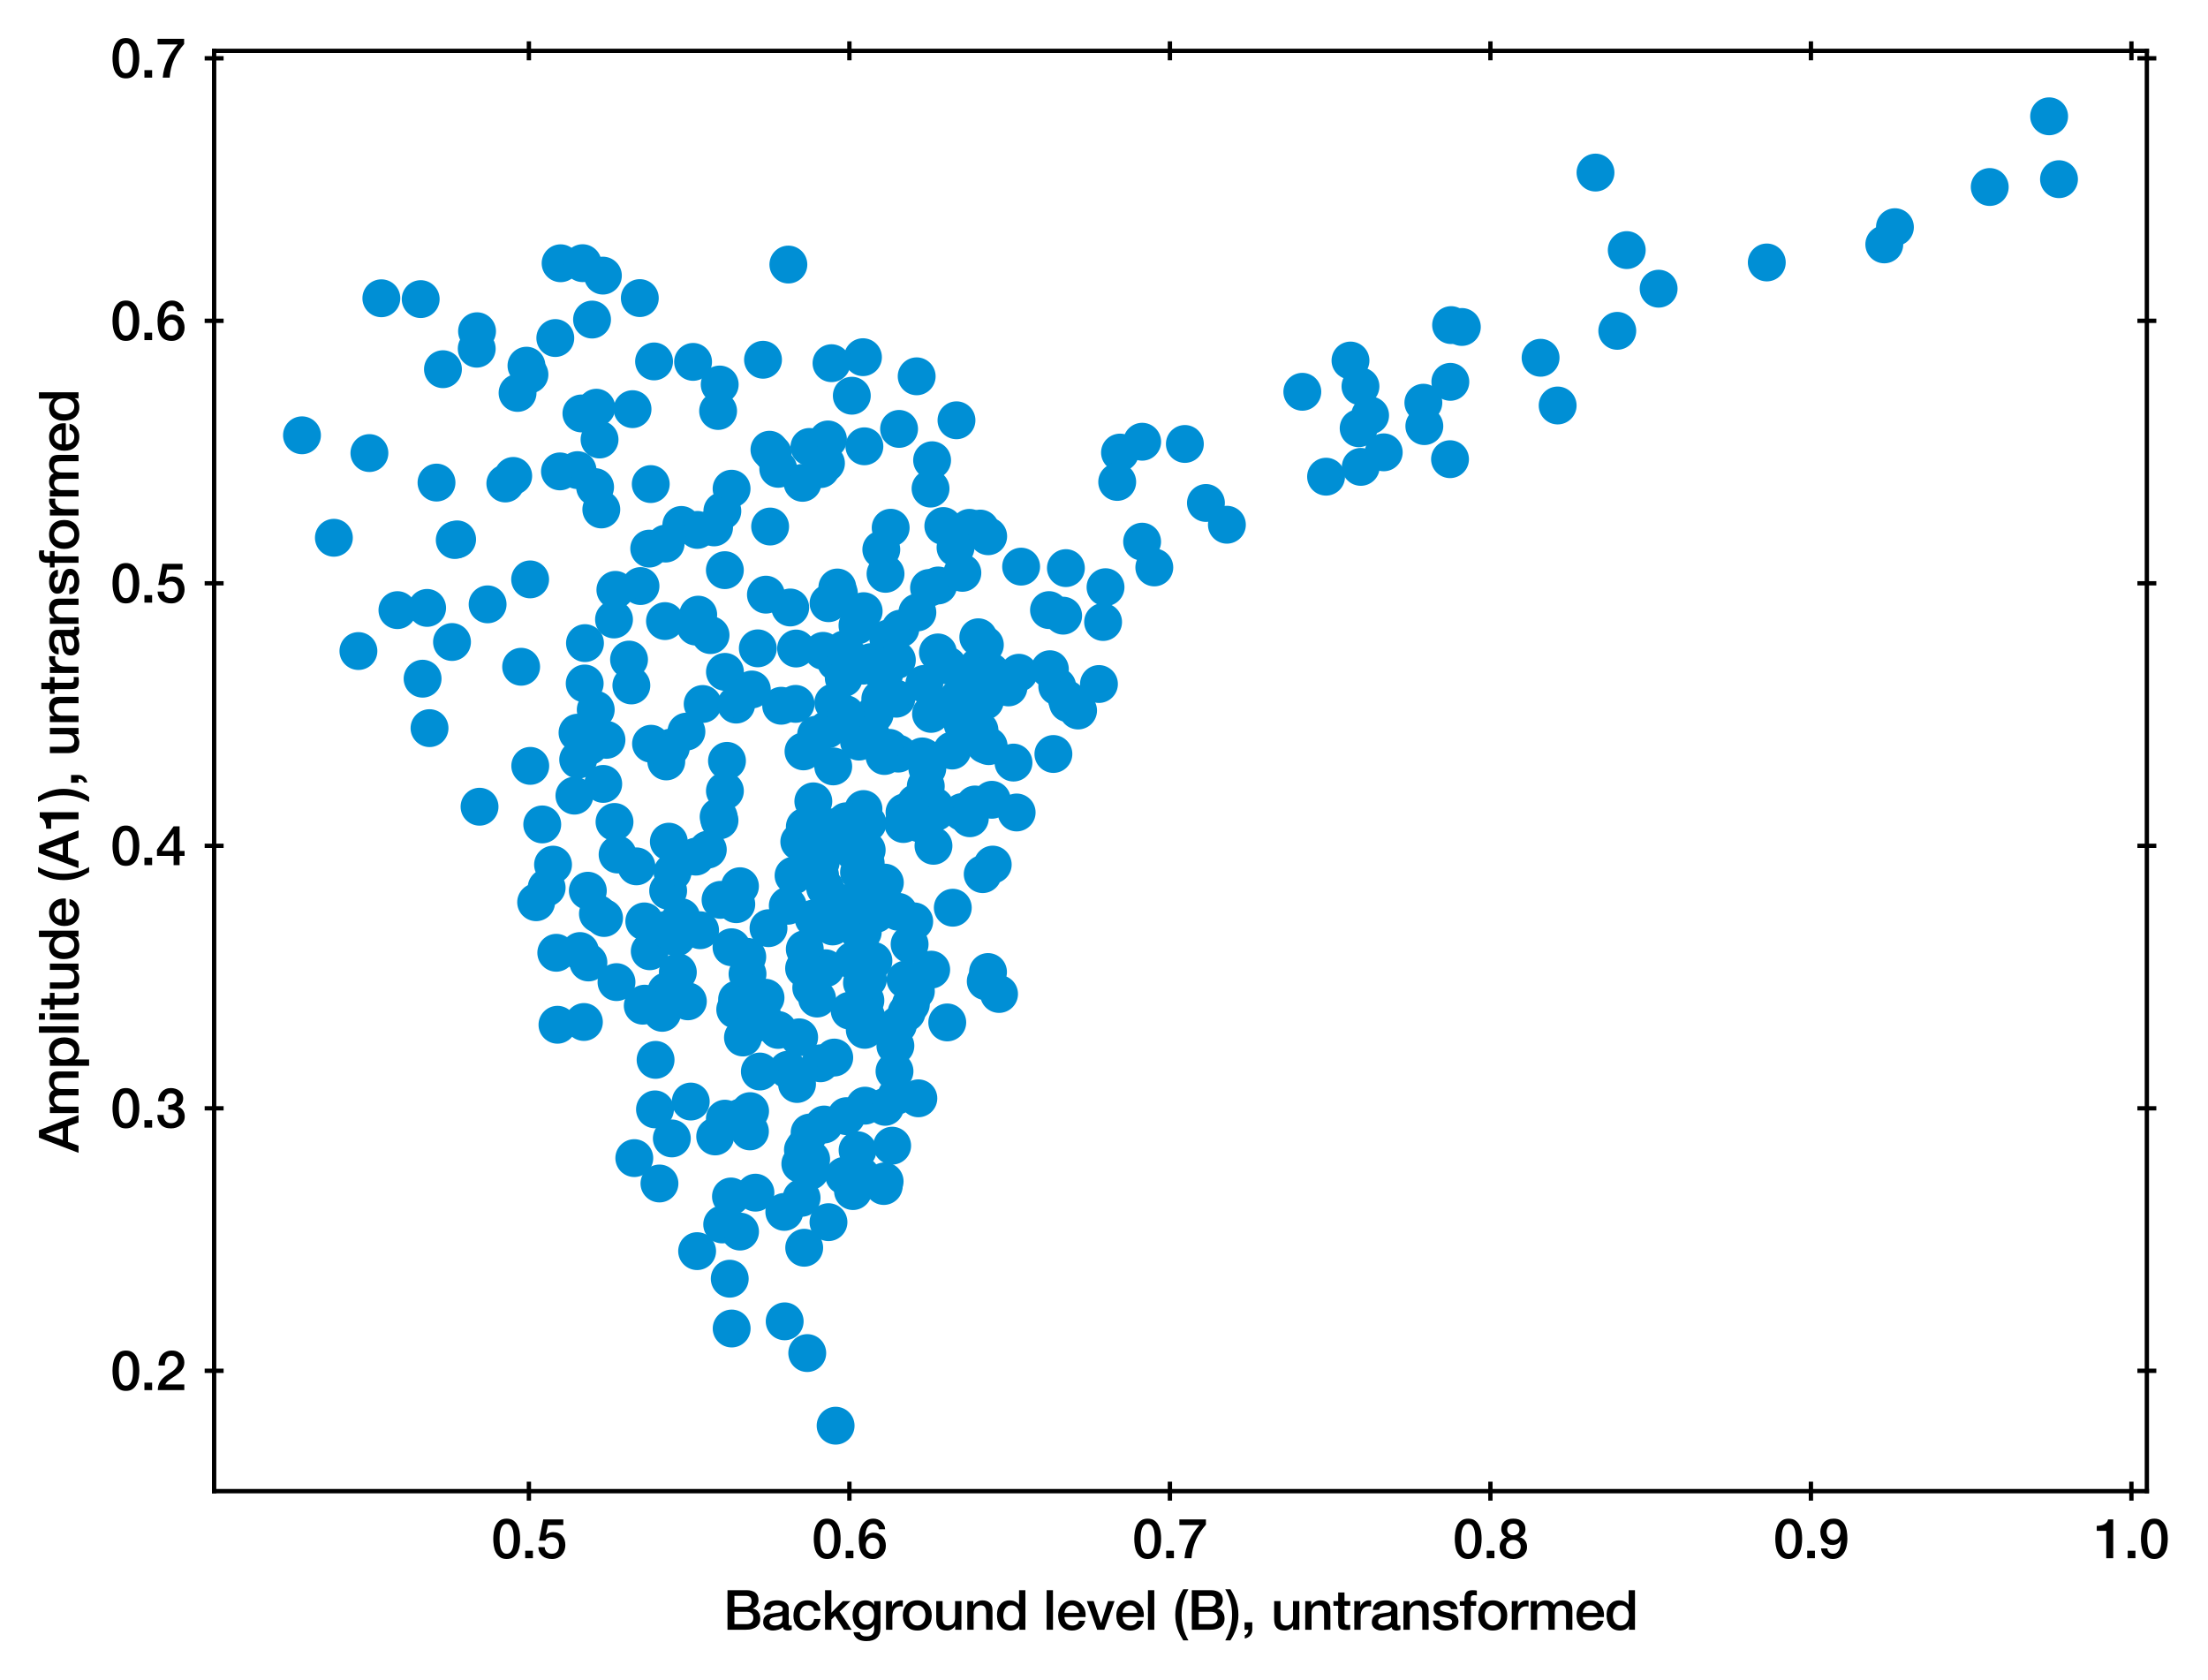 <?xml version="1.0" encoding="utf-8" standalone="no"?>
<!DOCTYPE svg PUBLIC "-//W3C//DTD SVG 1.1//EN"
  "http://www.w3.org/Graphics/SVG/1.1/DTD/svg11.dtd">
<svg xmlns:xlink="http://www.w3.org/1999/xlink" width="407.985pt" height="310.363pt" viewBox="0 0 407.985 310.363" xmlns="http://www.w3.org/2000/svg" version="1.1">
 <defs>
  <style type="text/css">*{stroke-linejoin: round; stroke-linecap: butt}</style>
 </defs>
 <g id="figure_1">
  <g id="patch_1">
   <path d="M 0 310.363 
L 407.985 310.363 
L 407.985 0 
L 0 0 
z
" style="fill: #ffffff"/>
  </g>
  <g id="axes_1">
   <g id="patch_2">
    <path d="M 39.567 275.504 
L 396.687 275.504 
L 396.687 9.392 
L 39.567 9.392 
z
" style="fill: #ffffff"/>
   </g>
   <g id="PathCollection_1">
    <defs>
     <path id="m1f2cedc0a2" d="M 0 3 
C 0.796 3 1.559 2.684 2.121 2.121 
C 2.684 1.559 3 0.796 3 0 
C 3 -0.796 2.684 -1.559 2.121 -2.121 
C 1.559 -2.684 0.796 -3 0 -3 
C -0.796 -3 -1.559 -2.684 -2.121 -2.121 
C -2.684 -1.559 -3 -0.796 -3 0 
C -3 0.796 -2.684 1.559 -2.121 2.121 
C -1.559 2.684 -0.796 3 0 3 
z
" style="stroke: #008fd5"/>
    </defs>
    <g clip-path="url(#p99ba7def75)">
     <use xlink:href="#m1f2cedc0a2" x="158.46" y="212.516" style="fill: #008fd5; stroke: #008fd5"/>
     <use xlink:href="#m1f2cedc0a2" x="169.38" y="69.528" style="fill: #008fd5; stroke: #008fd5"/>
     <use xlink:href="#m1f2cedc0a2" x="187.27" y="140.893" style="fill: #008fd5; stroke: #008fd5"/>
     <use xlink:href="#m1f2cedc0a2" x="73.437" y="112.728" style="fill: #008fd5; stroke: #008fd5"/>
     <use xlink:href="#m1f2cedc0a2" x="206.95" y="83.618" style="fill: #008fd5; stroke: #008fd5"/>
     <use xlink:href="#m1f2cedc0a2" x="168.306" y="185.543" style="fill: #008fd5; stroke: #008fd5"/>
     <use xlink:href="#m1f2cedc0a2" x="88.147" y="61.198" style="fill: #008fd5; stroke: #008fd5"/>
     <use xlink:href="#m1f2cedc0a2" x="153.096" y="111.447" style="fill: #008fd5; stroke: #008fd5"/>
     <use xlink:href="#m1f2cedc0a2" x="249.539" y="66.612" style="fill: #008fd5; stroke: #008fd5"/>
     <use xlink:href="#m1f2cedc0a2" x="151.596" y="196.453" style="fill: #008fd5; stroke: #008fd5"/>
     <use xlink:href="#m1f2cedc0a2" x="163.457" y="218.265" style="fill: #008fd5; stroke: #008fd5"/>
     <use xlink:href="#m1f2cedc0a2" x="155.758" y="154.339" style="fill: #008fd5; stroke: #008fd5"/>
     <use xlink:href="#m1f2cedc0a2" x="120.242" y="89.438" style="fill: #008fd5; stroke: #008fd5"/>
     <use xlink:href="#m1f2cedc0a2" x="175.259" y="131.014" style="fill: #008fd5; stroke: #008fd5"/>
     <use xlink:href="#m1f2cedc0a2" x="146.016" y="112.237" style="fill: #008fd5; stroke: #008fd5"/>
     <use xlink:href="#m1f2cedc0a2" x="132.947" y="151.58" style="fill: #008fd5; stroke: #008fd5"/>
     <use xlink:href="#m1f2cedc0a2" x="367.655" y="34.552" style="fill: #008fd5; stroke: #008fd5"/>
     <use xlink:href="#m1f2cedc0a2" x="194.642" y="139.307" style="fill: #008fd5; stroke: #008fd5"/>
     <use xlink:href="#m1f2cedc0a2" x="113.708" y="108.983" style="fill: #008fd5; stroke: #008fd5"/>
     <use xlink:href="#m1f2cedc0a2" x="165.662" y="202.456" style="fill: #008fd5; stroke: #008fd5"/>
     <use xlink:href="#m1f2cedc0a2" x="96.294" y="123.19" style="fill: #008fd5; stroke: #008fd5"/>
     <use xlink:href="#m1f2cedc0a2" x="180.153" y="148.634" style="fill: #008fd5; stroke: #008fd5"/>
     <use xlink:href="#m1f2cedc0a2" x="140.026" y="119.787" style="fill: #008fd5; stroke: #008fd5"/>
     <use xlink:href="#m1f2cedc0a2" x="165.983" y="139.236" style="fill: #008fd5; stroke: #008fd5"/>
     <use xlink:href="#m1f2cedc0a2" x="206.432" y="89.042" style="fill: #008fd5; stroke: #008fd5"/>
     <use xlink:href="#m1f2cedc0a2" x="180.986" y="134.893" style="fill: #008fd5; stroke: #008fd5"/>
     <use xlink:href="#m1f2cedc0a2" x="134.839" y="236.252" style="fill: #008fd5; stroke: #008fd5"/>
     <use xlink:href="#m1f2cedc0a2" x="138.918" y="127.389" style="fill: #008fd5; stroke: #008fd5"/>
     <use xlink:href="#m1f2cedc0a2" x="195.356" y="126.832" style="fill: #008fd5; stroke: #008fd5"/>
     <use xlink:href="#m1f2cedc0a2" x="181.987" y="129.502" style="fill: #008fd5; stroke: #008fd5"/>
     <use xlink:href="#m1f2cedc0a2" x="144.923" y="223.909" style="fill: #008fd5; stroke: #008fd5"/>
     <use xlink:href="#m1f2cedc0a2" x="142.001" y="171.489" style="fill: #008fd5; stroke: #008fd5"/>
     <use xlink:href="#m1f2cedc0a2" x="148.705" y="211.909" style="fill: #008fd5; stroke: #008fd5"/>
     <use xlink:href="#m1f2cedc0a2" x="55.8" y="80.426" style="fill: #008fd5; stroke: #008fd5"/>
     <use xlink:href="#m1f2cedc0a2" x="123.458" y="164.574" style="fill: #008fd5; stroke: #008fd5"/>
     <use xlink:href="#m1f2cedc0a2" x="123.132" y="183.155" style="fill: #008fd5; stroke: #008fd5"/>
     <use xlink:href="#m1f2cedc0a2" x="164.134" y="117.962" style="fill: #008fd5; stroke: #008fd5"/>
     <use xlink:href="#m1f2cedc0a2" x="169.23" y="183.125" style="fill: #008fd5; stroke: #008fd5"/>
     <use xlink:href="#m1f2cedc0a2" x="157.486" y="133.766" style="fill: #008fd5; stroke: #008fd5"/>
     <use xlink:href="#m1f2cedc0a2" x="159.419" y="172.224" style="fill: #008fd5; stroke: #008fd5"/>
     <use xlink:href="#m1f2cedc0a2" x="95.634" y="72.598" style="fill: #008fd5; stroke: #008fd5"/>
     <use xlink:href="#m1f2cedc0a2" x="170.856" y="140.003" style="fill: #008fd5; stroke: #008fd5"/>
     <use xlink:href="#m1f2cedc0a2" x="159.585" y="112.919" style="fill: #008fd5; stroke: #008fd5"/>
     <use xlink:href="#m1f2cedc0a2" x="133.946" y="146.127" style="fill: #008fd5; stroke: #008fd5"/>
     <use xlink:href="#m1f2cedc0a2" x="123.113" y="140.679" style="fill: #008fd5; stroke: #008fd5"/>
     <use xlink:href="#m1f2cedc0a2" x="139.586" y="220.355" style="fill: #008fd5; stroke: #008fd5"/>
     <use xlink:href="#m1f2cedc0a2" x="118.347" y="108.28" style="fill: #008fd5; stroke: #008fd5"/>
     <use xlink:href="#m1f2cedc0a2" x="102.607" y="62.457" style="fill: #008fd5; stroke: #008fd5"/>
     <use xlink:href="#m1f2cedc0a2" x="128.575" y="158.268" style="fill: #008fd5; stroke: #008fd5"/>
     <use xlink:href="#m1f2cedc0a2" x="149.559" y="82.577" style="fill: #008fd5; stroke: #008fd5"/>
     <use xlink:href="#m1f2cedc0a2" x="178.223" y="134.113" style="fill: #008fd5; stroke: #008fd5"/>
     <use xlink:href="#m1f2cedc0a2" x="84.463" y="99.655" style="fill: #008fd5; stroke: #008fd5"/>
     <use xlink:href="#m1f2cedc0a2" x="159.069" y="217.189" style="fill: #008fd5; stroke: #008fd5"/>
     <use xlink:href="#m1f2cedc0a2" x="177.87" y="133.81" style="fill: #008fd5; stroke: #008fd5"/>
     <use xlink:href="#m1f2cedc0a2" x="136.851" y="206.478" style="fill: #008fd5; stroke: #008fd5"/>
     <use xlink:href="#m1f2cedc0a2" x="160.953" y="135.873" style="fill: #008fd5; stroke: #008fd5"/>
     <use xlink:href="#m1f2cedc0a2" x="176.735" y="77.651" style="fill: #008fd5; stroke: #008fd5"/>
     <use xlink:href="#m1f2cedc0a2" x="107.432" y="76.388" style="fill: #008fd5; stroke: #008fd5"/>
     <use xlink:href="#m1f2cedc0a2" x="294.81" y="31.884" style="fill: #008fd5; stroke: #008fd5"/>
     <use xlink:href="#m1f2cedc0a2" x="126.834" y="135.17" style="fill: #008fd5; stroke: #008fd5"/>
     <use xlink:href="#m1f2cedc0a2" x="164.334" y="138.173" style="fill: #008fd5; stroke: #008fd5"/>
     <use xlink:href="#m1f2cedc0a2" x="131.944" y="97.442" style="fill: #008fd5; stroke: #008fd5"/>
     <use xlink:href="#m1f2cedc0a2" x="171.942" y="90.274" style="fill: #008fd5; stroke: #008fd5"/>
     <use xlink:href="#m1f2cedc0a2" x="166.371" y="116.147" style="fill: #008fd5; stroke: #008fd5"/>
     <use xlink:href="#m1f2cedc0a2" x="121.137" y="195.821" style="fill: #008fd5; stroke: #008fd5"/>
     <use xlink:href="#m1f2cedc0a2" x="107.891" y="188.823" style="fill: #008fd5; stroke: #008fd5"/>
     <use xlink:href="#m1f2cedc0a2" x="143.765" y="190.288" style="fill: #008fd5; stroke: #008fd5"/>
     <use xlink:href="#m1f2cedc0a2" x="168.926" y="170.232" style="fill: #008fd5; stroke: #008fd5"/>
     <use xlink:href="#m1f2cedc0a2" x="213.289" y="104.837" style="fill: #008fd5; stroke: #008fd5"/>
     <use xlink:href="#m1f2cedc0a2" x="153.731" y="152.868" style="fill: #008fd5; stroke: #008fd5"/>
     <use xlink:href="#m1f2cedc0a2" x="127.104" y="185.005" style="fill: #008fd5; stroke: #008fd5"/>
     <use xlink:href="#m1f2cedc0a2" x="77.735" y="55.263" style="fill: #008fd5; stroke: #008fd5"/>
     <use xlink:href="#m1f2cedc0a2" x="188.679" y="104.691" style="fill: #008fd5; stroke: #008fd5"/>
     <use xlink:href="#m1f2cedc0a2" x="180.751" y="123.133" style="fill: #008fd5; stroke: #008fd5"/>
     <use xlink:href="#m1f2cedc0a2" x="83.521" y="118.616" style="fill: #008fd5; stroke: #008fd5"/>
     <use xlink:href="#m1f2cedc0a2" x="138.571" y="209.037" style="fill: #008fd5; stroke: #008fd5"/>
     <use xlink:href="#m1f2cedc0a2" x="118.222" y="55.075" style="fill: #008fd5; stroke: #008fd5"/>
     <use xlink:href="#m1f2cedc0a2" x="211.048" y="81.614" style="fill: #008fd5; stroke: #008fd5"/>
     <use xlink:href="#m1f2cedc0a2" x="121.851" y="218.661" style="fill: #008fd5; stroke: #008fd5"/>
     <use xlink:href="#m1f2cedc0a2" x="153.851" y="171.172" style="fill: #008fd5; stroke: #008fd5"/>
     <use xlink:href="#m1f2cedc0a2" x="148.116" y="221.314" style="fill: #008fd5; stroke: #008fd5"/>
     <use xlink:href="#m1f2cedc0a2" x="179.13" y="97.523" style="fill: #008fd5; stroke: #008fd5"/>
     <use xlink:href="#m1f2cedc0a2" x="132.983" y="71.043" style="fill: #008fd5; stroke: #008fd5"/>
     <use xlink:href="#m1f2cedc0a2" x="165.617" y="129.092" style="fill: #008fd5; stroke: #008fd5"/>
     <use xlink:href="#m1f2cedc0a2" x="112.064" y="136.692" style="fill: #008fd5; stroke: #008fd5"/>
     <use xlink:href="#m1f2cedc0a2" x="159.789" y="190.274" style="fill: #008fd5; stroke: #008fd5"/>
     <use xlink:href="#m1f2cedc0a2" x="147.689" y="155.518" style="fill: #008fd5; stroke: #008fd5"/>
     <use xlink:href="#m1f2cedc0a2" x="147.881" y="215.039" style="fill: #008fd5; stroke: #008fd5"/>
     <use xlink:href="#m1f2cedc0a2" x="222.828" y="92.927" style="fill: #008fd5; stroke: #008fd5"/>
     <use xlink:href="#m1f2cedc0a2" x="133.937" y="105.341" style="fill: #008fd5; stroke: #008fd5"/>
     <use xlink:href="#m1f2cedc0a2" x="152.081" y="120.25" style="fill: #008fd5; stroke: #008fd5"/>
     <use xlink:href="#m1f2cedc0a2" x="154.402" y="263.408" style="fill: #008fd5; stroke: #008fd5"/>
     <use xlink:href="#m1f2cedc0a2" x="136.048" y="167.061" style="fill: #008fd5; stroke: #008fd5"/>
     <use xlink:href="#m1f2cedc0a2" x="129.014" y="113.562" style="fill: #008fd5; stroke: #008fd5"/>
     <use xlink:href="#m1f2cedc0a2" x="111.462" y="144.836" style="fill: #008fd5; stroke: #008fd5"/>
     <use xlink:href="#m1f2cedc0a2" x="135.18" y="90.292" style="fill: #008fd5; stroke: #008fd5"/>
     <use xlink:href="#m1f2cedc0a2" x="88.087" y="64.425" style="fill: #008fd5; stroke: #008fd5"/>
     <use xlink:href="#m1f2cedc0a2" x="106.712" y="86.86" style="fill: #008fd5; stroke: #008fd5"/>
     <use xlink:href="#m1f2cedc0a2" x="145.561" y="167.351" style="fill: #008fd5; stroke: #008fd5"/>
     <use xlink:href="#m1f2cedc0a2" x="135.065" y="221.059" style="fill: #008fd5; stroke: #008fd5"/>
     <use xlink:href="#m1f2cedc0a2" x="152.463" y="164.046" style="fill: #008fd5; stroke: #008fd5"/>
     <use xlink:href="#m1f2cedc0a2" x="380.454" y="33.106" style="fill: #008fd5; stroke: #008fd5"/>
     <use xlink:href="#m1f2cedc0a2" x="97.279" y="67.563" style="fill: #008fd5; stroke: #008fd5"/>
     <use xlink:href="#m1f2cedc0a2" x="66.227" y="120.287" style="fill: #008fd5; stroke: #008fd5"/>
     <use xlink:href="#m1f2cedc0a2" x="240.638" y="72.386" style="fill: #008fd5; stroke: #008fd5"/>
     <use xlink:href="#m1f2cedc0a2" x="136.74" y="227.546" style="fill: #008fd5; stroke: #008fd5"/>
     <use xlink:href="#m1f2cedc0a2" x="184.602" y="183.646" style="fill: #008fd5; stroke: #008fd5"/>
     <use xlink:href="#m1f2cedc0a2" x="120.058" y="175.756" style="fill: #008fd5; stroke: #008fd5"/>
     <use xlink:href="#m1f2cedc0a2" x="177.776" y="150.029" style="fill: #008fd5; stroke: #008fd5"/>
     <use xlink:href="#m1f2cedc0a2" x="138.123" y="179.954" style="fill: #008fd5; stroke: #008fd5"/>
     <use xlink:href="#m1f2cedc0a2" x="119.118" y="185.436" style="fill: #008fd5; stroke: #008fd5"/>
     <use xlink:href="#m1f2cedc0a2" x="113.915" y="181.454" style="fill: #008fd5; stroke: #008fd5"/>
     <use xlink:href="#m1f2cedc0a2" x="148.713" y="152.747" style="fill: #008fd5; stroke: #008fd5"/>
     <use xlink:href="#m1f2cedc0a2" x="149.598" y="209.252" style="fill: #008fd5; stroke: #008fd5"/>
     <use xlink:href="#m1f2cedc0a2" x="172.063" y="179.152" style="fill: #008fd5; stroke: #008fd5"/>
     <use xlink:href="#m1f2cedc0a2" x="175.03" y="188.902" style="fill: #008fd5; stroke: #008fd5"/>
     <use xlink:href="#m1f2cedc0a2" x="166.128" y="79.245" style="fill: #008fd5; stroke: #008fd5"/>
     <use xlink:href="#m1f2cedc0a2" x="80.657" y="89.162" style="fill: #008fd5; stroke: #008fd5"/>
     <use xlink:href="#m1f2cedc0a2" x="172.933" y="150.04" style="fill: #008fd5; stroke: #008fd5"/>
     <use xlink:href="#m1f2cedc0a2" x="157.582" y="157.204" style="fill: #008fd5; stroke: #008fd5"/>
     <use xlink:href="#m1f2cedc0a2" x="165.283" y="197.919" style="fill: #008fd5; stroke: #008fd5"/>
     <use xlink:href="#m1f2cedc0a2" x="169.508" y="113.153" style="fill: #008fd5; stroke: #008fd5"/>
     <use xlink:href="#m1f2cedc0a2" x="103.586" y="48.641" style="fill: #008fd5; stroke: #008fd5"/>
     <use xlink:href="#m1f2cedc0a2" x="165.721" y="121.941" style="fill: #008fd5; stroke: #008fd5"/>
     <use xlink:href="#m1f2cedc0a2" x="196.444" y="113.75" style="fill: #008fd5; stroke: #008fd5"/>
     <use xlink:href="#m1f2cedc0a2" x="148.575" y="178.921" style="fill: #008fd5; stroke: #008fd5"/>
     <use xlink:href="#m1f2cedc0a2" x="119.96" y="101.363" style="fill: #008fd5; stroke: #008fd5"/>
     <use xlink:href="#m1f2cedc0a2" x="113.455" y="114.453" style="fill: #008fd5; stroke: #008fd5"/>
     <use xlink:href="#m1f2cedc0a2" x="121.026" y="204.967" style="fill: #008fd5; stroke: #008fd5"/>
     <use xlink:href="#m1f2cedc0a2" x="110.198" y="75.329" style="fill: #008fd5; stroke: #008fd5"/>
     <use xlink:href="#m1f2cedc0a2" x="129.362" y="171.868" style="fill: #008fd5; stroke: #008fd5"/>
     <use xlink:href="#m1f2cedc0a2" x="125.893" y="96.987" style="fill: #008fd5; stroke: #008fd5"/>
     <use xlink:href="#m1f2cedc0a2" x="88.608" y="149.05" style="fill: #008fd5; stroke: #008fd5"/>
     <use xlink:href="#m1f2cedc0a2" x="173.357" y="108.172" style="fill: #008fd5; stroke: #008fd5"/>
     <use xlink:href="#m1f2cedc0a2" x="158.726" y="137.018" style="fill: #008fd5; stroke: #008fd5"/>
     <use xlink:href="#m1f2cedc0a2" x="170.785" y="126.354" style="fill: #008fd5; stroke: #008fd5"/>
     <use xlink:href="#m1f2cedc0a2" x="169.69" y="202.924" style="fill: #008fd5; stroke: #008fd5"/>
     <use xlink:href="#m1f2cedc0a2" x="61.694" y="99.358" style="fill: #008fd5; stroke: #008fd5"/>
     <use xlink:href="#m1f2cedc0a2" x="132.785" y="150.907" style="fill: #008fd5; stroke: #008fd5"/>
     <use xlink:href="#m1f2cedc0a2" x="181.997" y="137.574" style="fill: #008fd5; stroke: #008fd5"/>
     <use xlink:href="#m1f2cedc0a2" x="120.295" y="137.415" style="fill: #008fd5; stroke: #008fd5"/>
     <use xlink:href="#m1f2cedc0a2" x="348.171" y="45.154" style="fill: #008fd5; stroke: #008fd5"/>
     <use xlink:href="#m1f2cedc0a2" x="159.962" y="159.492" style="fill: #008fd5; stroke: #008fd5"/>
     <use xlink:href="#m1f2cedc0a2" x="268.126" y="60.066" style="fill: #008fd5; stroke: #008fd5"/>
     <use xlink:href="#m1f2cedc0a2" x="154.019" y="170.208" style="fill: #008fd5; stroke: #008fd5"/>
     <use xlink:href="#m1f2cedc0a2" x="162.845" y="101.532" style="fill: #008fd5; stroke: #008fd5"/>
     <use xlink:href="#m1f2cedc0a2" x="177.112" y="128.896" style="fill: #008fd5; stroke: #008fd5"/>
     <use xlink:href="#m1f2cedc0a2" x="263.183" y="78.731" style="fill: #008fd5; stroke: #008fd5"/>
     <use xlink:href="#m1f2cedc0a2" x="155.997" y="217.235" style="fill: #008fd5; stroke: #008fd5"/>
     <use xlink:href="#m1f2cedc0a2" x="102.788" y="176.035" style="fill: #008fd5; stroke: #008fd5"/>
     <use xlink:href="#m1f2cedc0a2" x="157.394" y="73.112" style="fill: #008fd5; stroke: #008fd5"/>
     <use xlink:href="#m1f2cedc0a2" x="267.988" y="70.547" style="fill: #008fd5; stroke: #008fd5"/>
     <use xlink:href="#m1f2cedc0a2" x="153.971" y="129.821" style="fill: #008fd5; stroke: #008fd5"/>
     <use xlink:href="#m1f2cedc0a2" x="155.357" y="166.824" style="fill: #008fd5; stroke: #008fd5"/>
     <use xlink:href="#m1f2cedc0a2" x="120.857" y="66.777" style="fill: #008fd5; stroke: #008fd5"/>
     <use xlink:href="#m1f2cedc0a2" x="102.189" y="159.751" style="fill: #008fd5; stroke: #008fd5"/>
     <use xlink:href="#m1f2cedc0a2" x="103.007" y="189.333" style="fill: #008fd5; stroke: #008fd5"/>
     <use xlink:href="#m1f2cedc0a2" x="298.834" y="61.126" style="fill: #008fd5; stroke: #008fd5"/>
     <use xlink:href="#m1f2cedc0a2" x="172.484" y="156.27" style="fill: #008fd5; stroke: #008fd5"/>
     <use xlink:href="#m1f2cedc0a2" x="147.663" y="191.651" style="fill: #008fd5; stroke: #008fd5"/>
     <use xlink:href="#m1f2cedc0a2" x="160.046" y="187.815" style="fill: #008fd5; stroke: #008fd5"/>
     <use xlink:href="#m1f2cedc0a2" x="203.826" y="114.923" style="fill: #008fd5; stroke: #008fd5"/>
     <use xlink:href="#m1f2cedc0a2" x="148.597" y="230.532" style="fill: #008fd5; stroke: #008fd5"/>
     <use xlink:href="#m1f2cedc0a2" x="110.912" y="136.559" style="fill: #008fd5; stroke: #008fd5"/>
     <use xlink:href="#m1f2cedc0a2" x="107.164" y="175.711" style="fill: #008fd5; stroke: #008fd5"/>
     <use xlink:href="#m1f2cedc0a2" x="154.482" y="122.304" style="fill: #008fd5; stroke: #008fd5"/>
     <use xlink:href="#m1f2cedc0a2" x="267.929" y="84.84" style="fill: #008fd5; stroke: #008fd5"/>
     <use xlink:href="#m1f2cedc0a2" x="167.517" y="187.087" style="fill: #008fd5; stroke: #008fd5"/>
     <use xlink:href="#m1f2cedc0a2" x="152.992" y="81.193" style="fill: #008fd5; stroke: #008fd5"/>
     <use xlink:href="#m1f2cedc0a2" x="196.952" y="104.965" style="fill: #008fd5; stroke: #008fd5"/>
     <use xlink:href="#m1f2cedc0a2" x="110.079" y="131.123" style="fill: #008fd5; stroke: #008fd5"/>
     <use xlink:href="#m1f2cedc0a2" x="109.96" y="89.994" style="fill: #008fd5; stroke: #008fd5"/>
     <use xlink:href="#m1f2cedc0a2" x="169.238" y="148.366" style="fill: #008fd5; stroke: #008fd5"/>
     <use xlink:href="#m1f2cedc0a2" x="159.551" y="149.479" style="fill: #008fd5; stroke: #008fd5"/>
     <use xlink:href="#m1f2cedc0a2" x="133.952" y="124.132" style="fill: #008fd5; stroke: #008fd5"/>
     <use xlink:href="#m1f2cedc0a2" x="154.148" y="195.394" style="fill: #008fd5; stroke: #008fd5"/>
     <use xlink:href="#m1f2cedc0a2" x="378.63" y="21.488" style="fill: #008fd5; stroke: #008fd5"/>
     <use xlink:href="#m1f2cedc0a2" x="158.727" y="161.17" style="fill: #008fd5; stroke: #008fd5"/>
     <use xlink:href="#m1f2cedc0a2" x="133.474" y="94.415" style="fill: #008fd5; stroke: #008fd5"/>
     <use xlink:href="#m1f2cedc0a2" x="166.926" y="152.245" style="fill: #008fd5; stroke: #008fd5"/>
     <use xlink:href="#m1f2cedc0a2" x="163.5" y="163.073" style="fill: #008fd5; stroke: #008fd5"/>
     <use xlink:href="#m1f2cedc0a2" x="106.711" y="135.373" style="fill: #008fd5; stroke: #008fd5"/>
     <use xlink:href="#m1f2cedc0a2" x="149.882" y="214.18" style="fill: #008fd5; stroke: #008fd5"/>
     <use xlink:href="#m1f2cedc0a2" x="161.617" y="131.969" style="fill: #008fd5; stroke: #008fd5"/>
     <use xlink:href="#m1f2cedc0a2" x="218.935" y="82.026" style="fill: #008fd5; stroke: #008fd5"/>
     <use xlink:href="#m1f2cedc0a2" x="155.908" y="125.271" style="fill: #008fd5; stroke: #008fd5"/>
     <use xlink:href="#m1f2cedc0a2" x="152.619" y="85.58" style="fill: #008fd5; stroke: #008fd5"/>
     <use xlink:href="#m1f2cedc0a2" x="161.388" y="177.518" style="fill: #008fd5; stroke: #008fd5"/>
     <use xlink:href="#m1f2cedc0a2" x="178.379" y="127.992" style="fill: #008fd5; stroke: #008fd5"/>
     <use xlink:href="#m1f2cedc0a2" x="251.047" y="79.12" style="fill: #008fd5; stroke: #008fd5"/>
     <use xlink:href="#m1f2cedc0a2" x="128.811" y="231.159" style="fill: #008fd5; stroke: #008fd5"/>
     <use xlink:href="#m1f2cedc0a2" x="179.204" y="151.18" style="fill: #008fd5; stroke: #008fd5"/>
     <use xlink:href="#m1f2cedc0a2" x="160.304" y="152.093" style="fill: #008fd5; stroke: #008fd5"/>
     <use xlink:href="#m1f2cedc0a2" x="284.663" y="66.1" style="fill: #008fd5; stroke: #008fd5"/>
     <use xlink:href="#m1f2cedc0a2" x="150.341" y="169.699" style="fill: #008fd5; stroke: #008fd5"/>
     <use xlink:href="#m1f2cedc0a2" x="136.197" y="184.65" style="fill: #008fd5; stroke: #008fd5"/>
     <use xlink:href="#m1f2cedc0a2" x="171.664" y="108.632" style="fill: #008fd5; stroke: #008fd5"/>
     <use xlink:href="#m1f2cedc0a2" x="176.558" y="101.167" style="fill: #008fd5; stroke: #008fd5"/>
     <use xlink:href="#m1f2cedc0a2" x="159.829" y="204.281" style="fill: #008fd5; stroke: #008fd5"/>
     <use xlink:href="#m1f2cedc0a2" x="143.801" y="86.617" style="fill: #008fd5; stroke: #008fd5"/>
     <use xlink:href="#m1f2cedc0a2" x="125.251" y="179.63" style="fill: #008fd5; stroke: #008fd5"/>
     <use xlink:href="#m1f2cedc0a2" x="108.09" y="118.821" style="fill: #008fd5; stroke: #008fd5"/>
     <use xlink:href="#m1f2cedc0a2" x="171.346" y="141.956" style="fill: #008fd5; stroke: #008fd5"/>
     <use xlink:href="#m1f2cedc0a2" x="108.618" y="164.568" style="fill: #008fd5; stroke: #008fd5"/>
     <use xlink:href="#m1f2cedc0a2" x="140.895" y="187.836" style="fill: #008fd5; stroke: #008fd5"/>
     <use xlink:href="#m1f2cedc0a2" x="165.914" y="189.374" style="fill: #008fd5; stroke: #008fd5"/>
     <use xlink:href="#m1f2cedc0a2" x="117.204" y="213.971" style="fill: #008fd5; stroke: #008fd5"/>
     <use xlink:href="#m1f2cedc0a2" x="181.122" y="97.656" style="fill: #008fd5; stroke: #008fd5"/>
     <use xlink:href="#m1f2cedc0a2" x="151.654" y="159.302" style="fill: #008fd5; stroke: #008fd5"/>
     <use xlink:href="#m1f2cedc0a2" x="160.368" y="180.922" style="fill: #008fd5; stroke: #008fd5"/>
     <use xlink:href="#m1f2cedc0a2" x="124.139" y="210.334" style="fill: #008fd5; stroke: #008fd5"/>
     <use xlink:href="#m1f2cedc0a2" x="94.829" y="87.93" style="fill: #008fd5; stroke: #008fd5"/>
     <use xlink:href="#m1f2cedc0a2" x="151.449" y="157.588" style="fill: #008fd5; stroke: #008fd5"/>
     <use xlink:href="#m1f2cedc0a2" x="124.267" y="161.162" style="fill: #008fd5; stroke: #008fd5"/>
     <use xlink:href="#m1f2cedc0a2" x="113.548" y="151.86" style="fill: #008fd5; stroke: #008fd5"/>
     <use xlink:href="#m1f2cedc0a2" x="156.997" y="186.729" style="fill: #008fd5; stroke: #008fd5"/>
     <use xlink:href="#m1f2cedc0a2" x="164.575" y="97.505" style="fill: #008fd5; stroke: #008fd5"/>
     <use xlink:href="#m1f2cedc0a2" x="145.586" y="197.64" style="fill: #008fd5; stroke: #008fd5"/>
     <use xlink:href="#m1f2cedc0a2" x="150.284" y="148.054" style="fill: #008fd5; stroke: #008fd5"/>
     <use xlink:href="#m1f2cedc0a2" x="183.267" y="147.767" style="fill: #008fd5; stroke: #008fd5"/>
     <use xlink:href="#m1f2cedc0a2" x="245.025" y="88.071" style="fill: #008fd5; stroke: #008fd5"/>
     <use xlink:href="#m1f2cedc0a2" x="127.637" y="203.52" style="fill: #008fd5; stroke: #008fd5"/>
     <use xlink:href="#m1f2cedc0a2" x="137.281" y="191.688" style="fill: #008fd5; stroke: #008fd5"/>
     <use xlink:href="#m1f2cedc0a2" x="253.162" y="76.749" style="fill: #008fd5; stroke: #008fd5"/>
     <use xlink:href="#m1f2cedc0a2" x="107.653" y="48.624" style="fill: #008fd5; stroke: #008fd5"/>
     <use xlink:href="#m1f2cedc0a2" x="151.653" y="86.67" style="fill: #008fd5; stroke: #008fd5"/>
     <use xlink:href="#m1f2cedc0a2" x="157.178" y="122.724" style="fill: #008fd5; stroke: #008fd5"/>
     <use xlink:href="#m1f2cedc0a2" x="172.032" y="131.897" style="fill: #008fd5; stroke: #008fd5"/>
     <use xlink:href="#m1f2cedc0a2" x="199.203" y="131.275" style="fill: #008fd5; stroke: #008fd5"/>
     <use xlink:href="#m1f2cedc0a2" x="153.082" y="225.805" style="fill: #008fd5; stroke: #008fd5"/>
     <use xlink:href="#m1f2cedc0a2" x="114.117" y="157.88" style="fill: #008fd5; stroke: #008fd5"/>
     <use xlink:href="#m1f2cedc0a2" x="122.358" y="187.132" style="fill: #008fd5; stroke: #008fd5"/>
     <use xlink:href="#m1f2cedc0a2" x="142.777" y="83.754" style="fill: #008fd5; stroke: #008fd5"/>
     <use xlink:href="#m1f2cedc0a2" x="150.796" y="135.741" style="fill: #008fd5; stroke: #008fd5"/>
     <use xlink:href="#m1f2cedc0a2" x="116.878" y="75.595" style="fill: #008fd5; stroke: #008fd5"/>
     <use xlink:href="#m1f2cedc0a2" x="135.852" y="186.52" style="fill: #008fd5; stroke: #008fd5"/>
     <use xlink:href="#m1f2cedc0a2" x="174.303" y="97.187" style="fill: #008fd5; stroke: #008fd5"/>
     <use xlink:href="#m1f2cedc0a2" x="158.844" y="172.314" style="fill: #008fd5; stroke: #008fd5"/>
     <use xlink:href="#m1f2cedc0a2" x="182.144" y="181.303" style="fill: #008fd5; stroke: #008fd5"/>
     <use xlink:href="#m1f2cedc0a2" x="163.624" y="106.021" style="fill: #008fd5; stroke: #008fd5"/>
     <use xlink:href="#m1f2cedc0a2" x="169.008" y="182.023" style="fill: #008fd5; stroke: #008fd5"/>
     <use xlink:href="#m1f2cedc0a2" x="135.194" y="245.454" style="fill: #008fd5; stroke: #008fd5"/>
     <use xlink:href="#m1f2cedc0a2" x="139.719" y="189.041" style="fill: #008fd5; stroke: #008fd5"/>
     <use xlink:href="#m1f2cedc0a2" x="133.445" y="226.227" style="fill: #008fd5; stroke: #008fd5"/>
     <use xlink:href="#m1f2cedc0a2" x="270.115" y="60.412" style="fill: #008fd5; stroke: #008fd5"/>
     <use xlink:href="#m1f2cedc0a2" x="193.831" y="112.722" style="fill: #008fd5; stroke: #008fd5"/>
     <use xlink:href="#m1f2cedc0a2" x="147.007" y="130.048" style="fill: #008fd5; stroke: #008fd5"/>
     <use xlink:href="#m1f2cedc0a2" x="153.643" y="67.103" style="fill: #008fd5; stroke: #008fd5"/>
     <use xlink:href="#m1f2cedc0a2" x="172.715" y="148.984" style="fill: #008fd5; stroke: #008fd5"/>
     <use xlink:href="#m1f2cedc0a2" x="123.309" y="171.743" style="fill: #008fd5; stroke: #008fd5"/>
     <use xlink:href="#m1f2cedc0a2" x="150.978" y="184.491" style="fill: #008fd5; stroke: #008fd5"/>
     <use xlink:href="#m1f2cedc0a2" x="125.378" y="159.108" style="fill: #008fd5; stroke: #008fd5"/>
     <use xlink:href="#m1f2cedc0a2" x="133.139" y="166.257" style="fill: #008fd5; stroke: #008fd5"/>
     <use xlink:href="#m1f2cedc0a2" x="78.921" y="112.316" style="fill: #008fd5; stroke: #008fd5"/>
     <use xlink:href="#m1f2cedc0a2" x="123.968" y="138.114" style="fill: #008fd5; stroke: #008fd5"/>
     <use xlink:href="#m1f2cedc0a2" x="175.098" y="122.948" style="fill: #008fd5; stroke: #008fd5"/>
     <use xlink:href="#m1f2cedc0a2" x="160.325" y="169.014" style="fill: #008fd5; stroke: #008fd5"/>
     <use xlink:href="#m1f2cedc0a2" x="142.175" y="83.092" style="fill: #008fd5; stroke: #008fd5"/>
     <use xlink:href="#m1f2cedc0a2" x="148.468" y="138.825" style="fill: #008fd5; stroke: #008fd5"/>
     <use xlink:href="#m1f2cedc0a2" x="157.091" y="152.247" style="fill: #008fd5; stroke: #008fd5"/>
     <use xlink:href="#m1f2cedc0a2" x="183.434" y="159.742" style="fill: #008fd5; stroke: #008fd5"/>
     <use xlink:href="#m1f2cedc0a2" x="159.456" y="65.995" style="fill: #008fd5; stroke: #008fd5"/>
     <use xlink:href="#m1f2cedc0a2" x="156.346" y="151.737" style="fill: #008fd5; stroke: #008fd5"/>
     <use xlink:href="#m1f2cedc0a2" x="306.475" y="53.338" style="fill: #008fd5; stroke: #008fd5"/>
     <use xlink:href="#m1f2cedc0a2" x="170.415" y="139.755" style="fill: #008fd5; stroke: #008fd5"/>
     <use xlink:href="#m1f2cedc0a2" x="97.956" y="107.048" style="fill: #008fd5; stroke: #008fd5"/>
     <use xlink:href="#m1f2cedc0a2" x="138.6" y="205.291" style="fill: #008fd5; stroke: #008fd5"/>
     <use xlink:href="#m1f2cedc0a2" x="350.137" y="41.972" style="fill: #008fd5; stroke: #008fd5"/>
     <use xlink:href="#m1f2cedc0a2" x="144.99" y="244.129" style="fill: #008fd5; stroke: #008fd5"/>
     <use xlink:href="#m1f2cedc0a2" x="183.048" y="124.093" style="fill: #008fd5; stroke: #008fd5"/>
     <use xlink:href="#m1f2cedc0a2" x="108.038" y="126.28" style="fill: #008fd5; stroke: #008fd5"/>
     <use xlink:href="#m1f2cedc0a2" x="154.721" y="108.545" style="fill: #008fd5; stroke: #008fd5"/>
     <use xlink:href="#m1f2cedc0a2" x="111.615" y="169.61" style="fill: #008fd5; stroke: #008fd5"/>
     <use xlink:href="#m1f2cedc0a2" x="128.858" y="97.907" style="fill: #008fd5; stroke: #008fd5"/>
     <use xlink:href="#m1f2cedc0a2" x="165.446" y="193.214" style="fill: #008fd5; stroke: #008fd5"/>
     <use xlink:href="#m1f2cedc0a2" x="167.321" y="180.978" style="fill: #008fd5; stroke: #008fd5"/>
     <use xlink:href="#m1f2cedc0a2" x="226.701" y="96.949" style="fill: #008fd5; stroke: #008fd5"/>
     <use xlink:href="#m1f2cedc0a2" x="167.317" y="150.461" style="fill: #008fd5; stroke: #008fd5"/>
     <use xlink:href="#m1f2cedc0a2" x="116.661" y="126.643" style="fill: #008fd5; stroke: #008fd5"/>
     <use xlink:href="#m1f2cedc0a2" x="149.16" y="249.992" style="fill: #008fd5; stroke: #008fd5"/>
     <use xlink:href="#m1f2cedc0a2" x="132.15" y="209.967" style="fill: #008fd5; stroke: #008fd5"/>
     <use xlink:href="#m1f2cedc0a2" x="176.054" y="167.707" style="fill: #008fd5; stroke: #008fd5"/>
     <use xlink:href="#m1f2cedc0a2" x="163.298" y="219.125" style="fill: #008fd5; stroke: #008fd5"/>
     <use xlink:href="#m1f2cedc0a2" x="116.231" y="121.863" style="fill: #008fd5; stroke: #008fd5"/>
     <use xlink:href="#m1f2cedc0a2" x="188.266" y="124.295" style="fill: #008fd5; stroke: #008fd5"/>
     <use xlink:href="#m1f2cedc0a2" x="187.853" y="150.113" style="fill: #008fd5; stroke: #008fd5"/>
     <use xlink:href="#m1f2cedc0a2" x="148.362" y="212.449" style="fill: #008fd5; stroke: #008fd5"/>
     <use xlink:href="#m1f2cedc0a2" x="197.349" y="129.933" style="fill: #008fd5; stroke: #008fd5"/>
     <use xlink:href="#m1f2cedc0a2" x="148.705" y="175.363" style="fill: #008fd5; stroke: #008fd5"/>
     <use xlink:href="#m1f2cedc0a2" x="182.561" y="179.588" style="fill: #008fd5; stroke: #008fd5"/>
     <use xlink:href="#m1f2cedc0a2" x="118.767" y="185.812" style="fill: #008fd5; stroke: #008fd5"/>
     <use xlink:href="#m1f2cedc0a2" x="157.626" y="177.458" style="fill: #008fd5; stroke: #008fd5"/>
     <use xlink:href="#m1f2cedc0a2" x="109.396" y="59.043" style="fill: #008fd5; stroke: #008fd5"/>
     <use xlink:href="#m1f2cedc0a2" x="300.585" y="46.208" style="fill: #008fd5; stroke: #008fd5"/>
     <use xlink:href="#m1f2cedc0a2" x="152.88" y="134.77" style="fill: #008fd5; stroke: #008fd5"/>
     <use xlink:href="#m1f2cedc0a2" x="160.145" y="157.051" style="fill: #008fd5; stroke: #008fd5"/>
     <use xlink:href="#m1f2cedc0a2" x="147.1" y="119.82" style="fill: #008fd5; stroke: #008fd5"/>
     <use xlink:href="#m1f2cedc0a2" x="111.109" y="94.127" style="fill: #008fd5; stroke: #008fd5"/>
     <use xlink:href="#m1f2cedc0a2" x="193.994" y="123.644" style="fill: #008fd5; stroke: #008fd5"/>
     <use xlink:href="#m1f2cedc0a2" x="146.63" y="161.768" style="fill: #008fd5; stroke: #008fd5"/>
     <use xlink:href="#m1f2cedc0a2" x="141.451" y="184.342" style="fill: #008fd5; stroke: #008fd5"/>
     <use xlink:href="#m1f2cedc0a2" x="125.881" y="169.453" style="fill: #008fd5; stroke: #008fd5"/>
     <use xlink:href="#m1f2cedc0a2" x="263.003" y="74.404" style="fill: #008fd5; stroke: #008fd5"/>
     <use xlink:href="#m1f2cedc0a2" x="163.332" y="124.715" style="fill: #008fd5; stroke: #008fd5"/>
     <use xlink:href="#m1f2cedc0a2" x="108.725" y="177.826" style="fill: #008fd5; stroke: #008fd5"/>
     <use xlink:href="#m1f2cedc0a2" x="203.06" y="126.377" style="fill: #008fd5; stroke: #008fd5"/>
     <use xlink:href="#m1f2cedc0a2" x="124.506" y="182.244" style="fill: #008fd5; stroke: #008fd5"/>
     <use xlink:href="#m1f2cedc0a2" x="159.239" y="166.607" style="fill: #008fd5; stroke: #008fd5"/>
     <use xlink:href="#m1f2cedc0a2" x="133.937" y="206.683" style="fill: #008fd5; stroke: #008fd5"/>
     <use xlink:href="#m1f2cedc0a2" x="158.44" y="115.558" style="fill: #008fd5; stroke: #008fd5"/>
     <use xlink:href="#m1f2cedc0a2" x="287.817" y="74.918" style="fill: #008fd5; stroke: #008fd5"/>
     <use xlink:href="#m1f2cedc0a2" x="117.6" y="160.067" style="fill: #008fd5; stroke: #008fd5"/>
     <use xlink:href="#m1f2cedc0a2" x="158.259" y="122.342" style="fill: #008fd5; stroke: #008fd5"/>
     <use xlink:href="#m1f2cedc0a2" x="211.036" y="100.078" style="fill: #008fd5; stroke: #008fd5"/>
     <use xlink:href="#m1f2cedc0a2" x="163.425" y="139.68" style="fill: #008fd5; stroke: #008fd5"/>
     <use xlink:href="#m1f2cedc0a2" x="156.02" y="119.976" style="fill: #008fd5; stroke: #008fd5"/>
     <use xlink:href="#m1f2cedc0a2" x="172.231" y="85.033" style="fill: #008fd5; stroke: #008fd5"/>
     <use xlink:href="#m1f2cedc0a2" x="110.782" y="81.205" style="fill: #008fd5; stroke: #008fd5"/>
     <use xlink:href="#m1f2cedc0a2" x="128.558" y="115.764" style="fill: #008fd5; stroke: #008fd5"/>
     <use xlink:href="#m1f2cedc0a2" x="70.467" y="55.108" style="fill: #008fd5; stroke: #008fd5"/>
     <use xlink:href="#m1f2cedc0a2" x="97.978" y="141.502" style="fill: #008fd5; stroke: #008fd5"/>
     <use xlink:href="#m1f2cedc0a2" x="182.685" y="137.858" style="fill: #008fd5; stroke: #008fd5"/>
     <use xlink:href="#m1f2cedc0a2" x="140.987" y="66.468" style="fill: #008fd5; stroke: #008fd5"/>
     <use xlink:href="#m1f2cedc0a2" x="110.481" y="168.828" style="fill: #008fd5; stroke: #008fd5"/>
     <use xlink:href="#m1f2cedc0a2" x="152.545" y="178.894" style="fill: #008fd5; stroke: #008fd5"/>
     <use xlink:href="#m1f2cedc0a2" x="160.934" y="122.335" style="fill: #008fd5; stroke: #008fd5"/>
     <use xlink:href="#m1f2cedc0a2" x="163.548" y="204.499" style="fill: #008fd5; stroke: #008fd5"/>
     <use xlink:href="#m1f2cedc0a2" x="106.834" y="140.354" style="fill: #008fd5; stroke: #008fd5"/>
     <use xlink:href="#m1f2cedc0a2" x="144.341" y="130.394" style="fill: #008fd5; stroke: #008fd5"/>
     <use xlink:href="#m1f2cedc0a2" x="147.272" y="200.278" style="fill: #008fd5; stroke: #008fd5"/>
     <use xlink:href="#m1f2cedc0a2" x="134.329" y="140.574" style="fill: #008fd5; stroke: #008fd5"/>
     <use xlink:href="#m1f2cedc0a2" x="84.026" y="99.776" style="fill: #008fd5; stroke: #008fd5"/>
     <use xlink:href="#m1f2cedc0a2" x="129.835" y="130.069" style="fill: #008fd5; stroke: #008fd5"/>
     <use xlink:href="#m1f2cedc0a2" x="101.008" y="164.004" style="fill: #008fd5; stroke: #008fd5"/>
     <use xlink:href="#m1f2cedc0a2" x="177.823" y="105.839" style="fill: #008fd5; stroke: #008fd5"/>
     <use xlink:href="#m1f2cedc0a2" x="156.259" y="131.944" style="fill: #008fd5; stroke: #008fd5"/>
     <use xlink:href="#m1f2cedc0a2" x="148.29" y="89.21" style="fill: #008fd5; stroke: #008fd5"/>
     <use xlink:href="#m1f2cedc0a2" x="136.729" y="163.736" style="fill: #008fd5; stroke: #008fd5"/>
     <use xlink:href="#m1f2cedc0a2" x="128.064" y="66.862" style="fill: #008fd5; stroke: #008fd5"/>
     <use xlink:href="#m1f2cedc0a2" x="149.668" y="216.368" style="fill: #008fd5; stroke: #008fd5"/>
     <use xlink:href="#m1f2cedc0a2" x="119.051" y="170.237" style="fill: #008fd5; stroke: #008fd5"/>
     <use xlink:href="#m1f2cedc0a2" x="162.656" y="129.149" style="fill: #008fd5; stroke: #008fd5"/>
     <use xlink:href="#m1f2cedc0a2" x="123.586" y="155.507" style="fill: #008fd5; stroke: #008fd5"/>
     <use xlink:href="#m1f2cedc0a2" x="145.671" y="48.879" style="fill: #008fd5; stroke: #008fd5"/>
     <use xlink:href="#m1f2cedc0a2" x="106.138" y="147.003" style="fill: #008fd5; stroke: #008fd5"/>
     <use xlink:href="#m1f2cedc0a2" x="182.592" y="99.077" style="fill: #008fd5; stroke: #008fd5"/>
     <use xlink:href="#m1f2cedc0a2" x="157.613" y="220.064" style="fill: #008fd5; stroke: #008fd5"/>
     <use xlink:href="#m1f2cedc0a2" x="155.008" y="109.589" style="fill: #008fd5; stroke: #008fd5"/>
     <use xlink:href="#m1f2cedc0a2" x="161.854" y="168.856" style="fill: #008fd5; stroke: #008fd5"/>
     <use xlink:href="#m1f2cedc0a2" x="171.065" y="145.268" style="fill: #008fd5; stroke: #008fd5"/>
     <use xlink:href="#m1f2cedc0a2" x="159.904" y="184.844" style="fill: #008fd5; stroke: #008fd5"/>
     <use xlink:href="#m1f2cedc0a2" x="140.403" y="197.973" style="fill: #008fd5; stroke: #008fd5"/>
     <use xlink:href="#m1f2cedc0a2" x="125.006" y="173.205" style="fill: #008fd5; stroke: #008fd5"/>
     <use xlink:href="#m1f2cedc0a2" x="149.9" y="182.501" style="fill: #008fd5; stroke: #008fd5"/>
     <use xlink:href="#m1f2cedc0a2" x="165.989" y="168.467" style="fill: #008fd5; stroke: #008fd5"/>
     <use xlink:href="#m1f2cedc0a2" x="142.301" y="97.282" style="fill: #008fd5; stroke: #008fd5"/>
     <use xlink:href="#m1f2cedc0a2" x="81.848" y="68.213" style="fill: #008fd5; stroke: #008fd5"/>
     <use xlink:href="#m1f2cedc0a2" x="130.788" y="156.975" style="fill: #008fd5; stroke: #008fd5"/>
     <use xlink:href="#m1f2cedc0a2" x="181.979" y="119.14" style="fill: #008fd5; stroke: #008fd5"/>
     <use xlink:href="#m1f2cedc0a2" x="78.086" y="125.394" style="fill: #008fd5; stroke: #008fd5"/>
     <use xlink:href="#m1f2cedc0a2" x="103.467" y="87.095" style="fill: #008fd5; stroke: #008fd5"/>
     <use xlink:href="#m1f2cedc0a2" x="186.34" y="127.008" style="fill: #008fd5; stroke: #008fd5"/>
     <use xlink:href="#m1f2cedc0a2" x="108.875" y="137.84" style="fill: #008fd5; stroke: #008fd5"/>
     <use xlink:href="#m1f2cedc0a2" x="175.938" y="138.67" style="fill: #008fd5; stroke: #008fd5"/>
     <use xlink:href="#m1f2cedc0a2" x="167.132" y="150.085" style="fill: #008fd5; stroke: #008fd5"/>
     <use xlink:href="#m1f2cedc0a2" x="170.009" y="152.159" style="fill: #008fd5; stroke: #008fd5"/>
     <use xlink:href="#m1f2cedc0a2" x="152.271" y="207.765" style="fill: #008fd5; stroke: #008fd5"/>
     <use xlink:href="#m1f2cedc0a2" x="159.718" y="82.458" style="fill: #008fd5; stroke: #008fd5"/>
     <use xlink:href="#m1f2cedc0a2" x="93.373" y="89.33" style="fill: #008fd5; stroke: #008fd5"/>
     <use xlink:href="#m1f2cedc0a2" x="136.028" y="130.181" style="fill: #008fd5; stroke: #008fd5"/>
     <use xlink:href="#m1f2cedc0a2" x="251.44" y="86.26" style="fill: #008fd5; stroke: #008fd5"/>
     <use xlink:href="#m1f2cedc0a2" x="164.85" y="211.673" style="fill: #008fd5; stroke: #008fd5"/>
     <use xlink:href="#m1f2cedc0a2" x="97.829" y="69.197" style="fill: #008fd5; stroke: #008fd5"/>
     <use xlink:href="#m1f2cedc0a2" x="111.401" y="50.921" style="fill: #008fd5; stroke: #008fd5"/>
     <use xlink:href="#m1f2cedc0a2" x="180.765" y="117.74" style="fill: #008fd5; stroke: #008fd5"/>
     <use xlink:href="#m1f2cedc0a2" x="197.119" y="129.153" style="fill: #008fd5; stroke: #008fd5"/>
     <use xlink:href="#m1f2cedc0a2" x="151.532" y="161.731" style="fill: #008fd5; stroke: #008fd5"/>
     <use xlink:href="#m1f2cedc0a2" x="168.073" y="174.462" style="fill: #008fd5; stroke: #008fd5"/>
     <use xlink:href="#m1f2cedc0a2" x="90.099" y="111.659" style="fill: #008fd5; stroke: #008fd5"/>
     <use xlink:href="#m1f2cedc0a2" x="135.167" y="175.013" style="fill: #008fd5; stroke: #008fd5"/>
     <use xlink:href="#m1f2cedc0a2" x="132.689" y="75.935" style="fill: #008fd5; stroke: #008fd5"/>
     <use xlink:href="#m1f2cedc0a2" x="79.366" y="134.531" style="fill: #008fd5; stroke: #008fd5"/>
     <use xlink:href="#m1f2cedc0a2" x="138.076" y="176.783" style="fill: #008fd5; stroke: #008fd5"/>
     <use xlink:href="#m1f2cedc0a2" x="122.871" y="114.751" style="fill: #008fd5; stroke: #008fd5"/>
     <use xlink:href="#m1f2cedc0a2" x="326.461" y="48.492" style="fill: #008fd5; stroke: #008fd5"/>
     <use xlink:href="#m1f2cedc0a2" x="100.194" y="152.32" style="fill: #008fd5; stroke: #008fd5"/>
     <use xlink:href="#m1f2cedc0a2" x="181.581" y="161.507" style="fill: #008fd5; stroke: #008fd5"/>
     <use xlink:href="#m1f2cedc0a2" x="159.526" y="122.985" style="fill: #008fd5; stroke: #008fd5"/>
     <use xlink:href="#m1f2cedc0a2" x="122.992" y="100.429" style="fill: #008fd5; stroke: #008fd5"/>
     <use xlink:href="#m1f2cedc0a2" x="251.382" y="71.38" style="fill: #008fd5; stroke: #008fd5"/>
     <use xlink:href="#m1f2cedc0a2" x="255.682" y="83.573" style="fill: #008fd5; stroke: #008fd5"/>
     <use xlink:href="#m1f2cedc0a2" x="173.309" y="120.541" style="fill: #008fd5; stroke: #008fd5"/>
     <use xlink:href="#m1f2cedc0a2" x="141.524" y="109.868" style="fill: #008fd5; stroke: #008fd5"/>
     <use xlink:href="#m1f2cedc0a2" x="131.294" y="117.343" style="fill: #008fd5; stroke: #008fd5"/>
     <use xlink:href="#m1f2cedc0a2" x="99.068" y="166.698" style="fill: #008fd5; stroke: #008fd5"/>
     <use xlink:href="#m1f2cedc0a2" x="159.27" y="181.58" style="fill: #008fd5; stroke: #008fd5"/>
     <use xlink:href="#m1f2cedc0a2" x="68.257" y="83.709" style="fill: #008fd5; stroke: #008fd5"/>
     <use xlink:href="#m1f2cedc0a2" x="204.274" y="108.489" style="fill: #008fd5; stroke: #008fd5"/>
     <use xlink:href="#m1f2cedc0a2" x="156.388" y="206.218" style="fill: #008fd5; stroke: #008fd5"/>
     <use xlink:href="#m1f2cedc0a2" x="153.961" y="141.6" style="fill: #008fd5; stroke: #008fd5"/>
    </g>
   </g>
   <g id="matplotlib.axis_1">
    <g id="xtick_1">
     <g id="line2d_1">
      <defs>
       <path id="ma11001d1e2" d="M 0 1.75 
L 0 -1.75 
" style="stroke: #000000; stroke-width: 0.8"/>
      </defs>
      <g>
       <use xlink:href="#ma11001d1e2" x="97.727" y="275.504" style="stroke: #000000; stroke-width: 0.8"/>
      </g>
     </g>
     <g id="line2d_2">
      <g>
       <use xlink:href="#ma11001d1e2" x="97.727" y="9.392" style="stroke: #000000; stroke-width: 0.8"/>
      </g>
     </g>
     <g id="text_1">
      <!-- 0.5 -->
      <g transform="translate(90.777 287.894) scale(0.1 -0.1)">
       <defs>
        <path id="HelveticaNeue-Medium-30" d="M 1779 4570 
Q 2259 4570 2563 4349 
Q 2867 4128 3036 3785 
Q 3206 3443 3267 3033 
Q 3328 2624 3328 2240 
Q 3328 1856 3267 1446 
Q 3206 1037 3036 694 
Q 2867 352 2563 131 
Q 2259 -90 1779 -90 
Q 1299 -90 995 131 
Q 691 352 521 694 
Q 352 1037 291 1446 
Q 230 1856 230 2240 
Q 230 2624 291 3033 
Q 352 3443 521 3785 
Q 691 4128 995 4349 
Q 1299 4570 1779 4570 
z
M 1779 518 
Q 2016 518 2176 656 
Q 2336 794 2429 1027 
Q 2522 1261 2560 1574 
Q 2598 1888 2598 2240 
Q 2598 2592 2560 2902 
Q 2522 3213 2429 3449 
Q 2336 3686 2176 3824 
Q 2016 3962 1779 3962 
Q 1536 3962 1379 3824 
Q 1222 3686 1129 3449 
Q 1037 3213 998 2902 
Q 960 2592 960 2240 
Q 960 1888 998 1574 
Q 1037 1261 1129 1027 
Q 1222 794 1379 656 
Q 1536 518 1779 518 
z
" transform="scale(0.016)"/>
        <path id="HelveticaNeue-Medium-2e" d="M 442 864 
L 1331 864 
L 1331 0 
L 442 0 
L 442 864 
z
" transform="scale(0.016)"/>
        <path id="HelveticaNeue-Medium-35" d="M 787 4480 
L 3104 4480 
L 3104 3827 
L 1331 3827 
L 1101 2688 
L 1114 2675 
Q 1261 2842 1488 2928 
Q 1715 3014 1939 3014 
Q 2272 3014 2534 2902 
Q 2797 2790 2976 2588 
Q 3155 2387 3248 2112 
Q 3341 1837 3341 1517 
Q 3341 1248 3254 963 
Q 3168 678 2979 444 
Q 2790 211 2496 60 
Q 2202 -90 1792 -90 
Q 1466 -90 1187 -3 
Q 909 83 697 256 
Q 486 429 361 681 
Q 237 934 224 1274 
L 954 1274 
Q 986 909 1203 713 
Q 1421 518 1779 518 
Q 2010 518 2170 595 
Q 2330 672 2429 806 
Q 2528 941 2569 1120 
Q 2611 1299 2611 1504 
Q 2611 1690 2560 1859 
Q 2509 2029 2406 2157 
Q 2304 2285 2141 2361 
Q 1978 2438 1760 2438 
Q 1530 2438 1328 2352 
Q 1126 2266 1037 2029 
L 307 2029 
L 787 4480 
z
" transform="scale(0.016)"/>
       </defs>
       <use xlink:href="#HelveticaNeue-Medium-30"/>
       <use xlink:href="#HelveticaNeue-Medium-2e" x="55.6"/>
       <use xlink:href="#HelveticaNeue-Medium-35" x="83.4"/>
      </g>
     </g>
    </g>
    <g id="xtick_2">
     <g id="line2d_3">
      <g>
       <use xlink:href="#ma11001d1e2" x="156.948" y="275.504" style="stroke: #000000; stroke-width: 0.8"/>
      </g>
     </g>
     <g id="line2d_4">
      <g>
       <use xlink:href="#ma11001d1e2" x="156.948" y="9.392" style="stroke: #000000; stroke-width: 0.8"/>
      </g>
     </g>
     <g id="text_2">
      <!-- 0.6 -->
      <g transform="translate(149.999 287.894) scale(0.1 -0.1)">
       <defs>
        <path id="HelveticaNeue-Medium-36" d="M 2528 3347 
Q 2502 3622 2332 3792 
Q 2163 3962 1875 3962 
Q 1677 3962 1533 3888 
Q 1389 3814 1289 3692 
Q 1190 3571 1129 3414 
Q 1069 3258 1030 3085 
Q 992 2912 976 2742 
Q 960 2573 947 2426 
L 960 2413 
Q 1107 2682 1366 2813 
Q 1626 2944 1926 2944 
Q 2259 2944 2521 2829 
Q 2784 2714 2966 2512 
Q 3149 2310 3245 2035 
Q 3341 1760 3341 1440 
Q 3341 1114 3235 835 
Q 3130 557 2931 349 
Q 2733 141 2457 25 
Q 2182 -90 1850 -90 
Q 1357 -90 1040 92 
Q 723 275 540 592 
Q 358 909 288 1334 
Q 218 1760 218 2253 
Q 218 2656 304 3065 
Q 390 3475 588 3811 
Q 787 4147 1110 4358 
Q 1434 4570 1907 4570 
Q 2176 4570 2413 4480 
Q 2650 4390 2832 4230 
Q 3014 4070 3129 3846 
Q 3245 3622 3258 3347 
L 2528 3347 
z
M 1824 518 
Q 2022 518 2169 598 
Q 2317 678 2416 806 
Q 2515 934 2563 1104 
Q 2611 1274 2611 1453 
Q 2611 1632 2563 1798 
Q 2515 1965 2416 2089 
Q 2317 2214 2169 2291 
Q 2022 2368 1824 2368 
Q 1626 2368 1475 2294 
Q 1325 2221 1222 2096 
Q 1120 1971 1069 1804 
Q 1018 1638 1018 1453 
Q 1018 1267 1069 1100 
Q 1120 934 1222 803 
Q 1325 672 1475 595 
Q 1626 518 1824 518 
z
" transform="scale(0.016)"/>
       </defs>
       <use xlink:href="#HelveticaNeue-Medium-30"/>
       <use xlink:href="#HelveticaNeue-Medium-2e" x="55.6"/>
       <use xlink:href="#HelveticaNeue-Medium-36" x="83.4"/>
      </g>
     </g>
    </g>
    <g id="xtick_3">
     <g id="line2d_5">
      <g>
       <use xlink:href="#ma11001d1e2" x="216.17" y="275.504" style="stroke: #000000; stroke-width: 0.8"/>
      </g>
     </g>
     <g id="line2d_6">
      <g>
       <use xlink:href="#ma11001d1e2" x="216.17" y="9.392" style="stroke: #000000; stroke-width: 0.8"/>
      </g>
     </g>
     <g id="text_3">
      <!-- 0.7 -->
      <g transform="translate(209.221 287.894) scale(0.1 -0.1)">
       <defs>
        <path id="HelveticaNeue-Medium-37" d="M 224 4480 
L 3290 4480 
L 3290 3872 
Q 2938 3475 2650 3049 
Q 2362 2624 2147 2147 
Q 1933 1670 1798 1139 
Q 1664 608 1619 0 
L 819 0 
Q 858 531 1002 1049 
Q 1146 1568 1373 2054 
Q 1600 2541 1901 2989 
Q 2202 3437 2547 3827 
L 224 3827 
L 224 4480 
z
" transform="scale(0.016)"/>
       </defs>
       <use xlink:href="#HelveticaNeue-Medium-30"/>
       <use xlink:href="#HelveticaNeue-Medium-2e" x="55.6"/>
       <use xlink:href="#HelveticaNeue-Medium-37" x="83.4"/>
      </g>
     </g>
    </g>
    <g id="xtick_4">
     <g id="line2d_7">
      <g>
       <use xlink:href="#ma11001d1e2" x="275.392" y="275.504" style="stroke: #000000; stroke-width: 0.8"/>
      </g>
     </g>
     <g id="line2d_8">
      <g>
       <use xlink:href="#ma11001d1e2" x="275.392" y="9.392" style="stroke: #000000; stroke-width: 0.8"/>
      </g>
     </g>
     <g id="text_4">
      <!-- 0.8 -->
      <g transform="translate(268.443 287.894) scale(0.1 -0.1)">
       <defs>
        <path id="HelveticaNeue-Medium-38" d="M 1779 3994 
Q 1485 3994 1280 3818 
Q 1075 3642 1075 3309 
Q 1075 2989 1273 2819 
Q 1472 2650 1779 2650 
Q 2086 2650 2284 2819 
Q 2483 2989 2483 3309 
Q 2483 3642 2278 3818 
Q 2074 3994 1779 3994 
z
M 1779 -90 
Q 1440 -90 1149 6 
Q 858 102 646 284 
Q 435 467 316 729 
Q 198 992 198 1318 
Q 198 1741 419 2029 
Q 640 2317 1018 2413 
L 1018 2426 
Q 710 2541 547 2781 
Q 384 3021 384 3347 
Q 384 3923 745 4246 
Q 1107 4570 1779 4570 
Q 2451 4570 2812 4246 
Q 3174 3923 3174 3347 
Q 3174 3021 3011 2781 
Q 2848 2541 2541 2426 
L 2541 2413 
Q 2918 2317 3139 2029 
Q 3360 1741 3360 1318 
Q 3360 992 3241 729 
Q 3123 467 2912 284 
Q 2701 102 2409 6 
Q 2118 -90 1779 -90 
z
M 1779 486 
Q 2144 486 2387 704 
Q 2630 922 2630 1318 
Q 2630 1690 2387 1898 
Q 2144 2106 1779 2106 
Q 1414 2106 1171 1898 
Q 928 1690 928 1318 
Q 928 922 1171 704 
Q 1414 486 1779 486 
z
" transform="scale(0.016)"/>
       </defs>
       <use xlink:href="#HelveticaNeue-Medium-30"/>
       <use xlink:href="#HelveticaNeue-Medium-2e" x="55.6"/>
       <use xlink:href="#HelveticaNeue-Medium-38" x="83.4"/>
      </g>
     </g>
    </g>
    <g id="xtick_5">
     <g id="line2d_9">
      <g>
       <use xlink:href="#ma11001d1e2" x="334.614" y="275.504" style="stroke: #000000; stroke-width: 0.8"/>
      </g>
     </g>
     <g id="line2d_10">
      <g>
       <use xlink:href="#ma11001d1e2" x="334.614" y="9.392" style="stroke: #000000; stroke-width: 0.8"/>
      </g>
     </g>
     <g id="text_5">
      <!-- 0.9 -->
      <g transform="translate(327.664 287.894) scale(0.1 -0.1)">
       <defs>
        <path id="HelveticaNeue-Medium-39" d="M 1030 1133 
Q 1056 858 1225 688 
Q 1395 518 1683 518 
Q 1978 518 2154 675 
Q 2330 832 2426 1065 
Q 2522 1299 2557 1564 
Q 2592 1830 2611 2054 
L 2598 2067 
Q 2451 1805 2195 1667 
Q 1939 1530 1632 1530 
Q 1312 1530 1053 1638 
Q 794 1747 608 1942 
Q 422 2138 320 2416 
Q 218 2694 218 3040 
Q 218 3366 320 3644 
Q 422 3923 620 4131 
Q 819 4339 1107 4454 
Q 1395 4570 1760 4570 
Q 2234 4570 2541 4387 
Q 2848 4205 3024 3888 
Q 3200 3571 3270 3142 
Q 3341 2714 3341 2227 
Q 3341 1824 3254 1414 
Q 3168 1005 2969 669 
Q 2771 333 2448 121 
Q 2125 -90 1651 -90 
Q 1382 -90 1145 0 
Q 909 90 726 250 
Q 544 410 429 634 
Q 314 858 301 1133 
L 1030 1133 
z
M 1728 3962 
Q 1530 3962 1382 3888 
Q 1235 3814 1139 3686 
Q 1043 3558 995 3392 
Q 947 3226 947 3046 
Q 947 2861 995 2691 
Q 1043 2522 1139 2394 
Q 1235 2266 1382 2186 
Q 1530 2106 1728 2106 
Q 1933 2106 2086 2182 
Q 2240 2259 2339 2390 
Q 2438 2522 2489 2691 
Q 2541 2861 2541 3046 
Q 2541 3226 2489 3392 
Q 2438 3558 2339 3683 
Q 2240 3808 2086 3885 
Q 1933 3962 1728 3962 
z
" transform="scale(0.016)"/>
       </defs>
       <use xlink:href="#HelveticaNeue-Medium-30"/>
       <use xlink:href="#HelveticaNeue-Medium-2e" x="55.6"/>
       <use xlink:href="#HelveticaNeue-Medium-39" x="83.4"/>
      </g>
     </g>
    </g>
    <g id="xtick_6">
     <g id="line2d_11">
      <g>
       <use xlink:href="#ma11001d1e2" x="393.835" y="275.504" style="stroke: #000000; stroke-width: 0.8"/>
      </g>
     </g>
     <g id="line2d_12">
      <g>
       <use xlink:href="#ma11001d1e2" x="393.835" y="9.392" style="stroke: #000000; stroke-width: 0.8"/>
      </g>
     </g>
     <g id="text_6">
      <!-- 1.0 -->
      <g transform="translate(386.886 287.894) scale(0.1 -0.1)">
       <defs>
        <path id="HelveticaNeue-Medium-31" d="M 339 3738 
Q 570 3738 787 3776 
Q 1005 3814 1181 3904 
Q 1357 3994 1481 4134 
Q 1606 4275 1645 4480 
L 2240 4480 
L 2240 0 
L 1440 0 
L 1440 3162 
L 339 3162 
L 339 3738 
z
" transform="scale(0.016)"/>
       </defs>
       <use xlink:href="#HelveticaNeue-Medium-31"/>
       <use xlink:href="#HelveticaNeue-Medium-2e" x="55.6"/>
       <use xlink:href="#HelveticaNeue-Medium-30" x="83.4"/>
      </g>
     </g>
    </g>
    <g id="text_7">
     <!-- Background level (B), untransformed -->
     <g transform="translate(133.646 301.113) scale(0.1 -0.1)">
      <defs>
       <path id="HelveticaNeue-Medium-42" d="M 1286 2656 
L 2592 2656 
Q 2880 2656 3072 2819 
Q 3264 2982 3264 3290 
Q 3264 3635 3091 3776 
Q 2918 3917 2592 3917 
L 1286 3917 
L 1286 2656 
z
M 486 4570 
L 2707 4570 
Q 3322 4570 3693 4288 
Q 4064 4006 4064 3437 
Q 4064 3091 3894 2844 
Q 3725 2598 3411 2464 
L 3411 2451 
Q 3834 2362 4051 2051 
Q 4269 1741 4269 1274 
Q 4269 1005 4173 771 
Q 4077 538 3872 368 
Q 3667 198 3347 99 
Q 3027 0 2586 0 
L 486 0 
L 486 4570 
z
M 1286 653 
L 2701 653 
Q 3066 653 3267 841 
Q 3469 1030 3469 1376 
Q 3469 1715 3267 1897 
Q 3066 2080 2701 2080 
L 1286 2080 
L 1286 653 
z
" transform="scale(0.016)"/>
       <path id="HelveticaNeue-Medium-61" d="M 3155 736 
Q 3155 602 3190 544 
Q 3226 486 3328 486 
Q 3360 486 3405 486 
Q 3450 486 3507 499 
L 3507 -6 
Q 3469 -19 3408 -35 
Q 3347 -51 3283 -64 
Q 3219 -77 3155 -83 
Q 3091 -90 3046 -90 
Q 2822 -90 2675 0 
Q 2528 90 2483 314 
Q 2266 102 1949 6 
Q 1632 -90 1338 -90 
Q 1114 -90 909 -29 
Q 704 32 547 150 
Q 390 269 297 451 
Q 205 634 205 877 
Q 205 1184 317 1376 
Q 429 1568 611 1677 
Q 794 1786 1021 1834 
Q 1248 1882 1478 1907 
Q 1677 1946 1856 1962 
Q 2035 1978 2172 2016 
Q 2310 2054 2390 2134 
Q 2470 2214 2470 2374 
Q 2470 2515 2403 2604 
Q 2336 2694 2237 2742 
Q 2138 2790 2016 2806 
Q 1894 2822 1786 2822 
Q 1478 2822 1280 2694 
Q 1082 2566 1056 2298 
L 326 2298 
Q 346 2618 480 2829 
Q 614 3040 822 3168 
Q 1030 3296 1292 3347 
Q 1555 3398 1830 3398 
Q 2074 3398 2310 3347 
Q 2547 3296 2736 3181 
Q 2925 3066 3040 2883 
Q 3155 2701 3155 2438 
L 3155 736 
z
M 2426 1658 
Q 2259 1549 2016 1526 
Q 1773 1504 1530 1459 
Q 1414 1440 1305 1405 
Q 1197 1370 1113 1309 
Q 1030 1248 982 1149 
Q 934 1050 934 909 
Q 934 787 1004 704 
Q 1075 621 1174 573 
Q 1274 525 1392 505 
Q 1510 486 1606 486 
Q 1728 486 1869 518 
Q 2010 550 2134 627 
Q 2259 704 2342 822 
Q 2426 941 2426 1114 
L 2426 1658 
z
" transform="scale(0.016)"/>
       <path id="HelveticaNeue-Medium-63" d="M 2618 2202 
Q 2573 2509 2371 2665 
Q 2170 2822 1862 2822 
Q 1722 2822 1562 2774 
Q 1402 2726 1267 2595 
Q 1133 2464 1043 2230 
Q 954 1997 954 1619 
Q 954 1414 1002 1209 
Q 1050 1005 1155 845 
Q 1261 685 1427 585 
Q 1594 486 1830 486 
Q 2150 486 2358 684 
Q 2566 883 2618 1242 
L 3347 1242 
Q 3245 595 2857 252 
Q 2470 -90 1830 -90 
Q 1440 -90 1142 41 
Q 845 173 640 400 
Q 435 627 329 940 
Q 224 1254 224 1619 
Q 224 1990 326 2316 
Q 429 2643 633 2883 
Q 838 3123 1142 3260 
Q 1446 3398 1856 3398 
Q 2144 3398 2403 3324 
Q 2662 3251 2864 3104 
Q 3066 2957 3194 2733 
Q 3322 2509 3347 2202 
L 2618 2202 
z
" transform="scale(0.016)"/>
       <path id="HelveticaNeue-Medium-6b" d="M 403 4570 
L 1133 4570 
L 1133 1971 
L 2451 3309 
L 3347 3309 
L 2080 2093 
L 3469 0 
L 2579 0 
L 1568 1606 
L 1133 1184 
L 1133 0 
L 403 0 
L 403 4570 
z
" transform="scale(0.016)"/>
       <path id="HelveticaNeue-Medium-67" d="M 3443 173 
Q 3443 -576 3024 -944 
Q 2605 -1312 1818 -1312 
Q 1568 -1312 1315 -1261 
Q 1062 -1210 854 -1088 
Q 646 -966 505 -768 
Q 365 -570 339 -282 
L 1069 -282 
Q 1101 -435 1177 -531 
Q 1254 -627 1360 -681 
Q 1466 -736 1594 -752 
Q 1722 -768 1862 -768 
Q 2304 -768 2509 -550 
Q 2714 -333 2714 77 
L 2714 582 
L 2701 582 
Q 2547 307 2281 153 
Q 2016 0 1709 0 
Q 1312 0 1033 137 
Q 755 275 572 515 
Q 390 755 307 1068 
Q 224 1382 224 1741 
Q 224 2074 326 2374 
Q 429 2675 621 2902 
Q 813 3130 1091 3264 
Q 1370 3398 1722 3398 
Q 2035 3398 2297 3267 
Q 2560 3136 2701 2854 
L 2714 2854 
L 2714 3309 
L 3443 3309 
L 3443 173 
z
M 1824 576 
Q 2067 576 2236 675 
Q 2406 774 2512 937 
Q 2618 1101 2666 1309 
Q 2714 1517 2714 1728 
Q 2714 1939 2662 2137 
Q 2611 2336 2505 2489 
Q 2400 2643 2230 2732 
Q 2061 2822 1824 2822 
Q 1581 2822 1414 2720 
Q 1248 2618 1145 2454 
Q 1043 2291 998 2083 
Q 954 1875 954 1670 
Q 954 1466 1005 1270 
Q 1056 1075 1161 921 
Q 1267 768 1430 672 
Q 1594 576 1824 576 
z
" transform="scale(0.016)"/>
       <path id="HelveticaNeue-Medium-72" d="M 384 3309 
L 1069 3309 
L 1069 2669 
L 1082 2669 
Q 1114 2803 1206 2931 
Q 1299 3059 1430 3164 
Q 1562 3270 1722 3334 
Q 1882 3398 2048 3398 
Q 2176 3398 2224 3392 
Q 2272 3386 2323 3379 
L 2323 2675 
Q 2246 2688 2166 2697 
Q 2086 2707 2010 2707 
Q 1824 2707 1661 2633 
Q 1498 2560 1376 2416 
Q 1254 2272 1184 2061 
Q 1114 1850 1114 1574 
L 1114 0 
L 384 0 
L 384 3309 
z
" transform="scale(0.016)"/>
       <path id="HelveticaNeue-Medium-6f" d="M 1901 -90 
Q 1504 -90 1193 41 
Q 883 173 668 403 
Q 454 634 342 954 
Q 230 1274 230 1658 
Q 230 2035 342 2355 
Q 454 2675 668 2905 
Q 883 3136 1193 3267 
Q 1504 3398 1901 3398 
Q 2298 3398 2608 3267 
Q 2918 3136 3132 2905 
Q 3347 2675 3459 2355 
Q 3571 2035 3571 1658 
Q 3571 1274 3459 954 
Q 3347 634 3132 403 
Q 2918 173 2608 41 
Q 2298 -90 1901 -90 
z
M 1901 486 
Q 2144 486 2323 588 
Q 2502 691 2617 857 
Q 2733 1024 2787 1232 
Q 2842 1440 2842 1658 
Q 2842 1869 2787 2080 
Q 2733 2291 2617 2454 
Q 2502 2618 2323 2720 
Q 2144 2822 1901 2822 
Q 1658 2822 1478 2720 
Q 1299 2618 1184 2454 
Q 1069 2291 1014 2080 
Q 960 1869 960 1658 
Q 960 1440 1014 1232 
Q 1069 1024 1184 857 
Q 1299 691 1478 588 
Q 1658 486 1901 486 
z
" transform="scale(0.016)"/>
       <path id="HelveticaNeue-Medium-75" d="M 3290 0 
L 2573 0 
L 2573 461 
L 2560 461 
Q 2426 211 2160 60 
Q 1894 -90 1619 -90 
Q 966 -90 675 233 
Q 384 557 384 1210 
L 384 3309 
L 1114 3309 
L 1114 1280 
Q 1114 845 1280 665 
Q 1446 486 1747 486 
Q 1978 486 2131 556 
Q 2285 627 2381 745 
Q 2477 864 2518 1030 
Q 2560 1197 2560 1389 
L 2560 3309 
L 3290 3309 
L 3290 0 
z
" transform="scale(0.016)"/>
       <path id="HelveticaNeue-Medium-6e" d="M 384 3309 
L 1075 3309 
L 1075 2822 
L 1088 2810 
Q 1254 3085 1523 3241 
Q 1792 3398 2118 3398 
Q 2662 3398 2976 3116 
Q 3290 2835 3290 2272 
L 3290 0 
L 2560 0 
L 2560 2080 
Q 2547 2470 2393 2646 
Q 2240 2822 1914 2822 
Q 1728 2822 1581 2755 
Q 1434 2688 1331 2569 
Q 1229 2451 1171 2291 
Q 1114 2131 1114 1952 
L 1114 0 
L 384 0 
L 384 3309 
z
" transform="scale(0.016)"/>
       <path id="HelveticaNeue-Medium-64" d="M 3501 0 
L 2810 0 
L 2810 448 
L 2797 448 
Q 2650 160 2368 35 
Q 2086 -90 1773 -90 
Q 1382 -90 1091 48 
Q 800 186 608 422 
Q 416 659 320 982 
Q 224 1306 224 1677 
Q 224 2125 345 2451 
Q 467 2778 668 2989 
Q 870 3200 1129 3299 
Q 1389 3398 1658 3398 
Q 1811 3398 1971 3369 
Q 2131 3341 2278 3277 
Q 2426 3213 2550 3113 
Q 2675 3014 2758 2880 
L 2771 2880 
L 2771 4570 
L 3501 4570 
L 3501 0 
z
M 954 1619 
Q 954 1408 1008 1203 
Q 1062 998 1174 838 
Q 1286 678 1459 582 
Q 1632 486 1869 486 
Q 2112 486 2288 588 
Q 2464 691 2576 857 
Q 2688 1024 2742 1232 
Q 2797 1440 2797 1658 
Q 2797 2208 2550 2515 
Q 2304 2822 1882 2822 
Q 1626 2822 1450 2716 
Q 1274 2611 1162 2441 
Q 1050 2272 1002 2057 
Q 954 1843 954 1619 
z
" transform="scale(0.016)"/>
       <path id="HelveticaNeue-Medium-20" transform="scale(0.016)"/>
       <path id="HelveticaNeue-Medium-6c" d="M 403 4570 
L 1133 4570 
L 1133 0 
L 403 0 
L 403 4570 
z
" transform="scale(0.016)"/>
       <path id="HelveticaNeue-Medium-65" d="M 2656 1946 
Q 2643 2118 2582 2278 
Q 2522 2438 2416 2556 
Q 2310 2675 2160 2748 
Q 2010 2822 1824 2822 
Q 1632 2822 1475 2755 
Q 1318 2688 1206 2569 
Q 1094 2451 1027 2291 
Q 960 2131 954 1946 
L 2656 1946 
z
M 954 1466 
Q 954 1274 1008 1094 
Q 1062 915 1171 780 
Q 1280 646 1446 566 
Q 1613 486 1843 486 
Q 2163 486 2358 624 
Q 2554 762 2650 1037 
L 3341 1037 
Q 3283 768 3142 557 
Q 3002 346 2803 202 
Q 2605 58 2358 -16 
Q 2112 -90 1843 -90 
Q 1453 -90 1152 38 
Q 851 166 643 396 
Q 435 627 329 947 
Q 224 1267 224 1651 
Q 224 2003 336 2320 
Q 448 2637 656 2877 
Q 864 3117 1158 3257 
Q 1453 3398 1824 3398 
Q 2214 3398 2524 3235 
Q 2835 3072 3040 2803 
Q 3245 2534 3337 2185 
Q 3430 1837 3386 1466 
L 954 1466 
z
" transform="scale(0.016)"/>
       <path id="HelveticaNeue-Medium-76" d="M 58 3309 
L 851 3309 
L 1690 768 
L 1702 768 
L 2509 3309 
L 3264 3309 
L 2080 0 
L 1261 0 
L 58 3309 
z
" transform="scale(0.016)"/>
       <path id="HelveticaNeue-Medium-28" d="M 1235 -1222 
Q 1043 -915 873 -588 
Q 704 -262 579 99 
Q 454 461 384 864 
Q 314 1267 314 1728 
Q 314 2502 554 3251 
Q 794 4000 1235 4678 
L 1830 4678 
Q 1446 3987 1244 3260 
Q 1043 2534 1043 1728 
Q 1043 922 1235 192 
Q 1427 -538 1830 -1222 
L 1235 -1222 
z
" transform="scale(0.016)"/>
       <path id="HelveticaNeue-Medium-29" d="M 544 4678 
Q 736 4371 902 4041 
Q 1069 3712 1193 3350 
Q 1318 2989 1392 2585 
Q 1466 2182 1466 1722 
Q 1466 947 1226 198 
Q 986 -550 544 -1222 
L -51 -1222 
Q 333 -538 534 188 
Q 736 915 736 1722 
Q 736 2528 544 3257 
Q 352 3987 -51 4678 
L 544 4678 
z
" transform="scale(0.016)"/>
       <path id="HelveticaNeue-Medium-2c" d="M 442 864 
L 1331 864 
L 1331 0 
Q 1325 -397 1088 -665 
Q 851 -934 467 -1011 
L 467 -621 
Q 678 -570 784 -387 
Q 890 -205 883 0 
L 442 0 
L 442 864 
z
" transform="scale(0.016)"/>
       <path id="HelveticaNeue-Medium-74" d="M 51 3309 
L 602 3309 
L 602 4301 
L 1331 4301 
L 1331 3309 
L 1990 3309 
L 1990 2765 
L 1331 2765 
L 1331 998 
Q 1331 883 1340 800 
Q 1350 717 1385 659 
Q 1421 602 1491 573 
Q 1562 544 1683 544 
Q 1760 544 1837 547 
Q 1914 550 1990 570 
L 1990 6 
Q 1869 -6 1753 -19 
Q 1638 -32 1517 -32 
Q 1229 -32 1053 22 
Q 877 77 777 182 
Q 678 288 643 448 
Q 608 608 602 813 
L 602 2765 
L 51 2765 
L 51 3309 
z
" transform="scale(0.016)"/>
       <path id="HelveticaNeue-Medium-73" d="M 934 1062 
Q 966 742 1177 614 
Q 1389 486 1683 486 
Q 1786 486 1917 502 
Q 2048 518 2163 563 
Q 2278 608 2352 694 
Q 2426 781 2419 921 
Q 2413 1062 2317 1152 
Q 2221 1242 2070 1296 
Q 1920 1350 1728 1388 
Q 1536 1427 1338 1472 
Q 1133 1517 944 1581 
Q 755 1645 604 1753 
Q 454 1862 364 2032 
Q 275 2202 275 2451 
Q 275 2720 406 2902 
Q 538 3085 739 3197 
Q 941 3309 1187 3353 
Q 1434 3398 1658 3398 
Q 1914 3398 2147 3344 
Q 2381 3290 2569 3168 
Q 2758 3046 2883 2851 
Q 3008 2656 3040 2381 
L 2278 2381 
Q 2227 2643 2038 2732 
Q 1850 2822 1606 2822 
Q 1530 2822 1424 2809 
Q 1318 2797 1225 2761 
Q 1133 2726 1069 2659 
Q 1005 2592 1005 2483 
Q 1005 2349 1097 2265 
Q 1190 2182 1340 2128 
Q 1491 2074 1683 2035 
Q 1875 1997 2080 1952 
Q 2278 1907 2470 1843 
Q 2662 1779 2812 1670 
Q 2963 1562 3056 1395 
Q 3149 1229 3149 986 
Q 3149 691 3014 486 
Q 2880 282 2665 154 
Q 2451 26 2188 -32 
Q 1926 -90 1670 -90 
Q 1357 -90 1091 -19 
Q 826 51 630 195 
Q 435 339 323 553 
Q 211 768 205 1062 
L 934 1062 
z
" transform="scale(0.016)"/>
       <path id="HelveticaNeue-Medium-66" d="M 58 3309 
L 602 3309 
L 602 3584 
Q 602 3898 678 4093 
Q 755 4288 883 4393 
Q 1011 4499 1174 4534 
Q 1338 4570 1517 4570 
Q 1869 4570 2029 4525 
L 2029 3955 
Q 1958 3974 1878 3984 
Q 1798 3994 1690 3994 
Q 1542 3994 1436 3923 
Q 1331 3853 1331 3648 
L 1331 3309 
L 1952 3309 
L 1952 2765 
L 1331 2765 
L 1331 0 
L 602 0 
L 602 2765 
L 58 2765 
L 58 3309 
z
" transform="scale(0.016)"/>
       <path id="HelveticaNeue-Medium-6d" d="M 384 3309 
L 1075 3309 
L 1075 2848 
L 1094 2848 
Q 1178 2970 1274 3072 
Q 1370 3174 1488 3244 
Q 1606 3315 1760 3356 
Q 1914 3398 2112 3398 
Q 2413 3398 2672 3264 
Q 2931 3130 3040 2848 
Q 3226 3104 3469 3251 
Q 3712 3398 4077 3398 
Q 4602 3398 4893 3142 
Q 5184 2886 5184 2285 
L 5184 0 
L 4454 0 
L 4454 1933 
Q 4454 2131 4441 2294 
Q 4429 2458 4368 2576 
Q 4307 2694 4185 2758 
Q 4064 2822 3853 2822 
Q 3482 2822 3315 2592 
Q 3149 2362 3149 1939 
L 3149 0 
L 2419 0 
L 2419 2125 
Q 2419 2470 2294 2646 
Q 2170 2822 1837 2822 
Q 1696 2822 1565 2764 
Q 1434 2707 1334 2598 
Q 1235 2490 1174 2330 
Q 1114 2170 1114 1965 
L 1114 0 
L 384 0 
L 384 3309 
z
" transform="scale(0.016)"/>
      </defs>
      <use xlink:href="#HelveticaNeue-Medium-42"/>
      <use xlink:href="#HelveticaNeue-Medium-61" x="70.4"/>
      <use xlink:href="#HelveticaNeue-Medium-63" x="126"/>
      <use xlink:href="#HelveticaNeue-Medium-6b" x="181.6"/>
      <use xlink:href="#HelveticaNeue-Medium-67" x="235.3"/>
      <use xlink:href="#HelveticaNeue-Medium-72" x="294.6"/>
      <use xlink:href="#HelveticaNeue-Medium-6f" x="328.05"/>
      <use xlink:href="#HelveticaNeue-Medium-75" x="387.35"/>
      <use xlink:href="#HelveticaNeue-Medium-6e" x="444.75"/>
      <use xlink:href="#HelveticaNeue-Medium-64" x="502.15"/>
      <use xlink:href="#HelveticaNeue-Medium-20" x="563.25"/>
      <use xlink:href="#HelveticaNeue-Medium-6c" x="591.05"/>
      <use xlink:href="#HelveticaNeue-Medium-65" x="615.15"/>
      <use xlink:href="#HelveticaNeue-Medium-76" x="670.75"/>
      <use xlink:href="#HelveticaNeue-Medium-65" x="722.65"/>
      <use xlink:href="#HelveticaNeue-Medium-6c" x="778.25"/>
      <use xlink:href="#HelveticaNeue-Medium-20" x="802.35"/>
      <use xlink:href="#HelveticaNeue-Medium-28" x="830.15"/>
      <use xlink:href="#HelveticaNeue-Medium-42" x="857.95"/>
      <use xlink:href="#HelveticaNeue-Medium-29" x="928.35"/>
      <use xlink:href="#HelveticaNeue-Medium-2c" x="956.15"/>
      <use xlink:href="#HelveticaNeue-Medium-20" x="983.95"/>
      <use xlink:href="#HelveticaNeue-Medium-75" x="1011.75"/>
      <use xlink:href="#HelveticaNeue-Medium-6e" x="1069.15"/>
      <use xlink:href="#HelveticaNeue-Medium-74" x="1126.55"/>
      <use xlink:href="#HelveticaNeue-Medium-72" x="1159.85"/>
      <use xlink:href="#HelveticaNeue-Medium-61" x="1195.05"/>
      <use xlink:href="#HelveticaNeue-Medium-6e" x="1250.65"/>
      <use xlink:href="#HelveticaNeue-Medium-73" x="1308.05"/>
      <use xlink:href="#HelveticaNeue-Medium-66" x="1359.95"/>
      <use xlink:href="#HelveticaNeue-Medium-6f" x="1391.45"/>
      <use xlink:href="#HelveticaNeue-Medium-72" x="1450.75"/>
      <use xlink:href="#HelveticaNeue-Medium-6d" x="1485.95"/>
      <use xlink:href="#HelveticaNeue-Medium-65" x="1572.95"/>
      <use xlink:href="#HelveticaNeue-Medium-64" x="1628.55"/>
     </g>
    </g>
   </g>
   <g id="matplotlib.axis_2">
    <g id="ytick_1">
     <g id="line2d_13">
      <defs>
       <path id="mc9dd0a1299" d="M 1.75 0 
L -1.75 -0 
" style="stroke: #000000; stroke-width: 0.8"/>
      </defs>
      <g>
       <use xlink:href="#mc9dd0a1299" x="39.567" y="253.268" style="stroke: #000000; stroke-width: 0.8"/>
      </g>
     </g>
     <g id="line2d_14">
      <g>
       <use xlink:href="#mc9dd0a1299" x="396.687" y="253.268" style="stroke: #000000; stroke-width: 0.8"/>
      </g>
     </g>
     <g id="text_8">
      <!-- 0.2 -->
      <g transform="translate(20.419 256.838) scale(0.1 -0.1)">
       <defs>
        <path id="HelveticaNeue-Medium-32" d="M 3309 0 
L 250 0 
Q 256 557 518 973 
Q 781 1389 1235 1696 
Q 1453 1856 1689 2006 
Q 1926 2157 2124 2329 
Q 2323 2502 2451 2704 
Q 2579 2906 2586 3168 
Q 2586 3290 2557 3427 
Q 2528 3565 2445 3683 
Q 2362 3802 2214 3882 
Q 2067 3962 1830 3962 
Q 1613 3962 1469 3875 
Q 1325 3789 1238 3638 
Q 1152 3488 1110 3283 
Q 1069 3078 1062 2842 
L 333 2842 
Q 333 3213 432 3529 
Q 531 3846 729 4076 
Q 928 4307 1213 4438 
Q 1498 4570 1875 4570 
Q 2285 4570 2560 4435 
Q 2835 4301 3004 4096 
Q 3174 3891 3244 3651 
Q 3315 3411 3315 3194 
Q 3315 2925 3232 2707 
Q 3149 2490 3008 2307 
Q 2867 2125 2688 1971 
Q 2509 1818 2317 1683 
Q 2125 1549 1933 1427 
Q 1741 1306 1577 1184 
Q 1414 1062 1292 931 
Q 1171 800 1126 653 
L 3309 653 
L 3309 0 
z
" transform="scale(0.016)"/>
       </defs>
       <use xlink:href="#HelveticaNeue-Medium-30"/>
       <use xlink:href="#HelveticaNeue-Medium-2e" x="55.6"/>
       <use xlink:href="#HelveticaNeue-Medium-32" x="83.4"/>
      </g>
     </g>
    </g>
    <g id="ytick_2">
     <g id="line2d_15">
      <g>
       <use xlink:href="#mc9dd0a1299" x="39.567" y="204.768" style="stroke: #000000; stroke-width: 0.8"/>
      </g>
     </g>
     <g id="line2d_16">
      <g>
       <use xlink:href="#mc9dd0a1299" x="396.687" y="204.768" style="stroke: #000000; stroke-width: 0.8"/>
      </g>
     </g>
     <g id="text_9">
      <!-- 0.3 -->
      <g transform="translate(20.419 208.339) scale(0.1 -0.1)">
       <defs>
        <path id="HelveticaNeue-Medium-33" d="M 1459 2624 
Q 1638 2618 1817 2650 
Q 1997 2682 2137 2762 
Q 2278 2842 2364 2982 
Q 2451 3123 2451 3328 
Q 2451 3616 2256 3789 
Q 2061 3962 1754 3962 
Q 1562 3962 1421 3885 
Q 1280 3808 1187 3677 
Q 1094 3546 1049 3382 
Q 1005 3219 1011 3046 
L 282 3046 
Q 294 3373 403 3651 
Q 512 3930 701 4134 
Q 890 4339 1158 4454 
Q 1427 4570 1766 4570 
Q 2029 4570 2281 4493 
Q 2534 4416 2736 4269 
Q 2938 4122 3059 3894 
Q 3181 3667 3181 3373 
Q 3181 3034 3027 2781 
Q 2874 2528 2547 2413 
L 2547 2400 
Q 2931 2323 3145 2019 
Q 3360 1715 3360 1280 
Q 3360 960 3232 707 
Q 3104 454 2886 278 
Q 2669 102 2381 6 
Q 2093 -90 1773 -90 
Q 1382 -90 1091 22 
Q 800 134 605 339 
Q 410 544 307 832 
Q 205 1120 198 1472 
L 928 1472 
Q 915 1062 1129 790 
Q 1344 518 1773 518 
Q 2138 518 2384 726 
Q 2630 934 2630 1318 
Q 2630 1581 2528 1734 
Q 2426 1888 2259 1968 
Q 2093 2048 1885 2067 
Q 1677 2086 1459 2080 
L 1459 2624 
z
" transform="scale(0.016)"/>
       </defs>
       <use xlink:href="#HelveticaNeue-Medium-30"/>
       <use xlink:href="#HelveticaNeue-Medium-2e" x="55.6"/>
       <use xlink:href="#HelveticaNeue-Medium-33" x="83.4"/>
      </g>
     </g>
    </g>
    <g id="ytick_3">
     <g id="line2d_17">
      <g>
       <use xlink:href="#mc9dd0a1299" x="39.567" y="156.269" style="stroke: #000000; stroke-width: 0.8"/>
      </g>
     </g>
     <g id="line2d_18">
      <g>
       <use xlink:href="#mc9dd0a1299" x="396.687" y="156.269" style="stroke: #000000; stroke-width: 0.8"/>
      </g>
     </g>
     <g id="text_10">
      <!-- 0.4 -->
      <g transform="translate(20.419 159.839) scale(0.1 -0.1)">
       <defs>
        <path id="HelveticaNeue-Medium-34" d="M 717 1638 
L 2074 1638 
L 2074 3610 
L 2061 3610 
L 717 1638 
z
M 3341 1062 
L 2765 1062 
L 2765 0 
L 2074 0 
L 2074 1062 
L 154 1062 
L 154 1786 
L 2074 4480 
L 2765 4480 
L 2765 1638 
L 3341 1638 
L 3341 1062 
z
" transform="scale(0.016)"/>
       </defs>
       <use xlink:href="#HelveticaNeue-Medium-30"/>
       <use xlink:href="#HelveticaNeue-Medium-2e" x="55.6"/>
       <use xlink:href="#HelveticaNeue-Medium-34" x="83.4"/>
      </g>
     </g>
    </g>
    <g id="ytick_4">
     <g id="line2d_19">
      <g>
       <use xlink:href="#mc9dd0a1299" x="39.567" y="107.769" style="stroke: #000000; stroke-width: 0.8"/>
      </g>
     </g>
     <g id="line2d_20">
      <g>
       <use xlink:href="#mc9dd0a1299" x="396.687" y="107.769" style="stroke: #000000; stroke-width: 0.8"/>
      </g>
     </g>
     <g id="text_11">
      <!-- 0.5 -->
      <g transform="translate(20.419 111.34) scale(0.1 -0.1)">
       <use xlink:href="#HelveticaNeue-Medium-30"/>
       <use xlink:href="#HelveticaNeue-Medium-2e" x="55.6"/>
       <use xlink:href="#HelveticaNeue-Medium-35" x="83.4"/>
      </g>
     </g>
    </g>
    <g id="ytick_5">
     <g id="line2d_21">
      <g>
       <use xlink:href="#mc9dd0a1299" x="39.567" y="59.27" style="stroke: #000000; stroke-width: 0.8"/>
      </g>
     </g>
     <g id="line2d_22">
      <g>
       <use xlink:href="#mc9dd0a1299" x="396.687" y="59.27" style="stroke: #000000; stroke-width: 0.8"/>
      </g>
     </g>
     <g id="text_12">
      <!-- 0.6 -->
      <g transform="translate(20.419 62.84) scale(0.1 -0.1)">
       <use xlink:href="#HelveticaNeue-Medium-30"/>
       <use xlink:href="#HelveticaNeue-Medium-2e" x="55.6"/>
       <use xlink:href="#HelveticaNeue-Medium-36" x="83.4"/>
      </g>
     </g>
    </g>
    <g id="ytick_6">
     <g id="line2d_23">
      <g>
       <use xlink:href="#mc9dd0a1299" x="39.567" y="10.77" style="stroke: #000000; stroke-width: 0.8"/>
      </g>
     </g>
     <g id="line2d_24">
      <g>
       <use xlink:href="#mc9dd0a1299" x="396.687" y="10.77" style="stroke: #000000; stroke-width: 0.8"/>
      </g>
     </g>
     <g id="text_13">
      <!-- 0.7 -->
      <g transform="translate(20.419 14.341) scale(0.1 -0.1)">
       <use xlink:href="#HelveticaNeue-Medium-30"/>
       <use xlink:href="#HelveticaNeue-Medium-2e" x="55.6"/>
       <use xlink:href="#HelveticaNeue-Medium-37" x="83.4"/>
      </g>
     </g>
    </g>
    <g id="text_14">
     <!-- Amplitude (A1), untransformed -->
     <g transform="translate(14.509 212.926) rotate(-90) scale(0.1 -0.1)">
      <defs>
       <path id="HelveticaNeue-Medium-41" d="M 1709 4570 
L 2560 4570 
L 4320 0 
L 3462 0 
L 3034 1210 
L 1210 1210 
L 781 0 
L -45 0 
L 1709 4570 
z
M 1427 1818 
L 2822 1818 
L 2138 3782 
L 2118 3782 
L 1427 1818 
z
" transform="scale(0.016)"/>
       <path id="HelveticaNeue-Medium-70" d="M 403 3309 
L 1094 3309 
L 1094 2861 
L 1107 2861 
Q 1261 3149 1536 3273 
Q 1811 3398 2131 3398 
Q 2522 3398 2813 3260 
Q 3104 3123 3296 2883 
Q 3488 2643 3584 2323 
Q 3680 2003 3680 1638 
Q 3680 1306 3593 992 
Q 3507 678 3331 438 
Q 3155 198 2886 54 
Q 2618 -90 2253 -90 
Q 2093 -90 1933 -61 
Q 1773 -32 1625 32 
Q 1478 96 1353 195 
Q 1229 294 1146 429 
L 1133 429 
L 1133 -1222 
L 403 -1222 
L 403 3309 
z
M 2950 1651 
Q 2950 1875 2892 2086 
Q 2835 2298 2720 2461 
Q 2605 2624 2432 2723 
Q 2259 2822 2035 2822 
Q 1574 2822 1340 2502 
Q 1107 2182 1107 1651 
Q 1107 1402 1168 1187 
Q 1229 973 1350 819 
Q 1472 666 1641 576 
Q 1811 486 2035 486 
Q 2285 486 2457 588 
Q 2630 691 2742 854 
Q 2854 1018 2902 1226 
Q 2950 1434 2950 1651 
z
" transform="scale(0.016)"/>
       <path id="HelveticaNeue-Medium-69" d="M 403 4570 
L 1133 4570 
L 1133 3878 
L 403 3878 
L 403 4570 
z
M 403 3309 
L 1133 3309 
L 1133 0 
L 403 0 
L 403 3309 
z
" transform="scale(0.016)"/>
      </defs>
      <use xlink:href="#HelveticaNeue-Medium-41"/>
      <use xlink:href="#HelveticaNeue-Medium-6d" x="66.7"/>
      <use xlink:href="#HelveticaNeue-Medium-70" x="153.7"/>
      <use xlink:href="#HelveticaNeue-Medium-6c" x="214.8"/>
      <use xlink:href="#HelveticaNeue-Medium-69" x="238.9"/>
      <use xlink:href="#HelveticaNeue-Medium-74" x="263"/>
      <use xlink:href="#HelveticaNeue-Medium-75" x="296.3"/>
      <use xlink:href="#HelveticaNeue-Medium-64" x="353.7"/>
      <use xlink:href="#HelveticaNeue-Medium-65" x="414.8"/>
      <use xlink:href="#HelveticaNeue-Medium-20" x="470.4"/>
      <use xlink:href="#HelveticaNeue-Medium-28" x="498.2"/>
      <use xlink:href="#HelveticaNeue-Medium-41" x="526"/>
      <use xlink:href="#HelveticaNeue-Medium-31" x="592.7"/>
      <use xlink:href="#HelveticaNeue-Medium-29" x="648.3"/>
      <use xlink:href="#HelveticaNeue-Medium-2c" x="676.1"/>
      <use xlink:href="#HelveticaNeue-Medium-20" x="703.9"/>
      <use xlink:href="#HelveticaNeue-Medium-75" x="731.7"/>
      <use xlink:href="#HelveticaNeue-Medium-6e" x="789.1"/>
      <use xlink:href="#HelveticaNeue-Medium-74" x="846.5"/>
      <use xlink:href="#HelveticaNeue-Medium-72" x="879.8"/>
      <use xlink:href="#HelveticaNeue-Medium-61" x="915"/>
      <use xlink:href="#HelveticaNeue-Medium-6e" x="970.6"/>
      <use xlink:href="#HelveticaNeue-Medium-73" x="1028"/>
      <use xlink:href="#HelveticaNeue-Medium-66" x="1079.9"/>
      <use xlink:href="#HelveticaNeue-Medium-6f" x="1111.4"/>
      <use xlink:href="#HelveticaNeue-Medium-72" x="1170.7"/>
      <use xlink:href="#HelveticaNeue-Medium-6d" x="1205.9"/>
      <use xlink:href="#HelveticaNeue-Medium-65" x="1292.9"/>
      <use xlink:href="#HelveticaNeue-Medium-64" x="1348.5"/>
     </g>
    </g>
   </g>
   <g id="patch_3">
    <path d="M 39.567 275.504 
L 39.567 9.392 
" style="fill: none; stroke: #000000; stroke-width: 0.8; stroke-linejoin: miter; stroke-linecap: square"/>
   </g>
   <g id="patch_4">
    <path d="M 396.687 275.504 
L 396.687 9.392 
" style="fill: none; stroke: #000000; stroke-width: 0.8; stroke-linejoin: miter; stroke-linecap: square"/>
   </g>
   <g id="patch_5">
    <path d="M 39.567 275.504 
L 396.687 275.504 
" style="fill: none; stroke: #000000; stroke-width: 0.8; stroke-linejoin: miter; stroke-linecap: square"/>
   </g>
   <g id="patch_6">
    <path d="M 39.567 9.392 
L 396.687 9.392 
" style="fill: none; stroke: #000000; stroke-width: 0.8; stroke-linejoin: miter; stroke-linecap: square"/>
   </g>
  </g>
 </g>
 <defs>
  <clipPath id="p99ba7def75">
   <rect x="39.567" y="9.392" width="357.12" height="266.112"/>
  </clipPath>
 </defs>
</svg>
